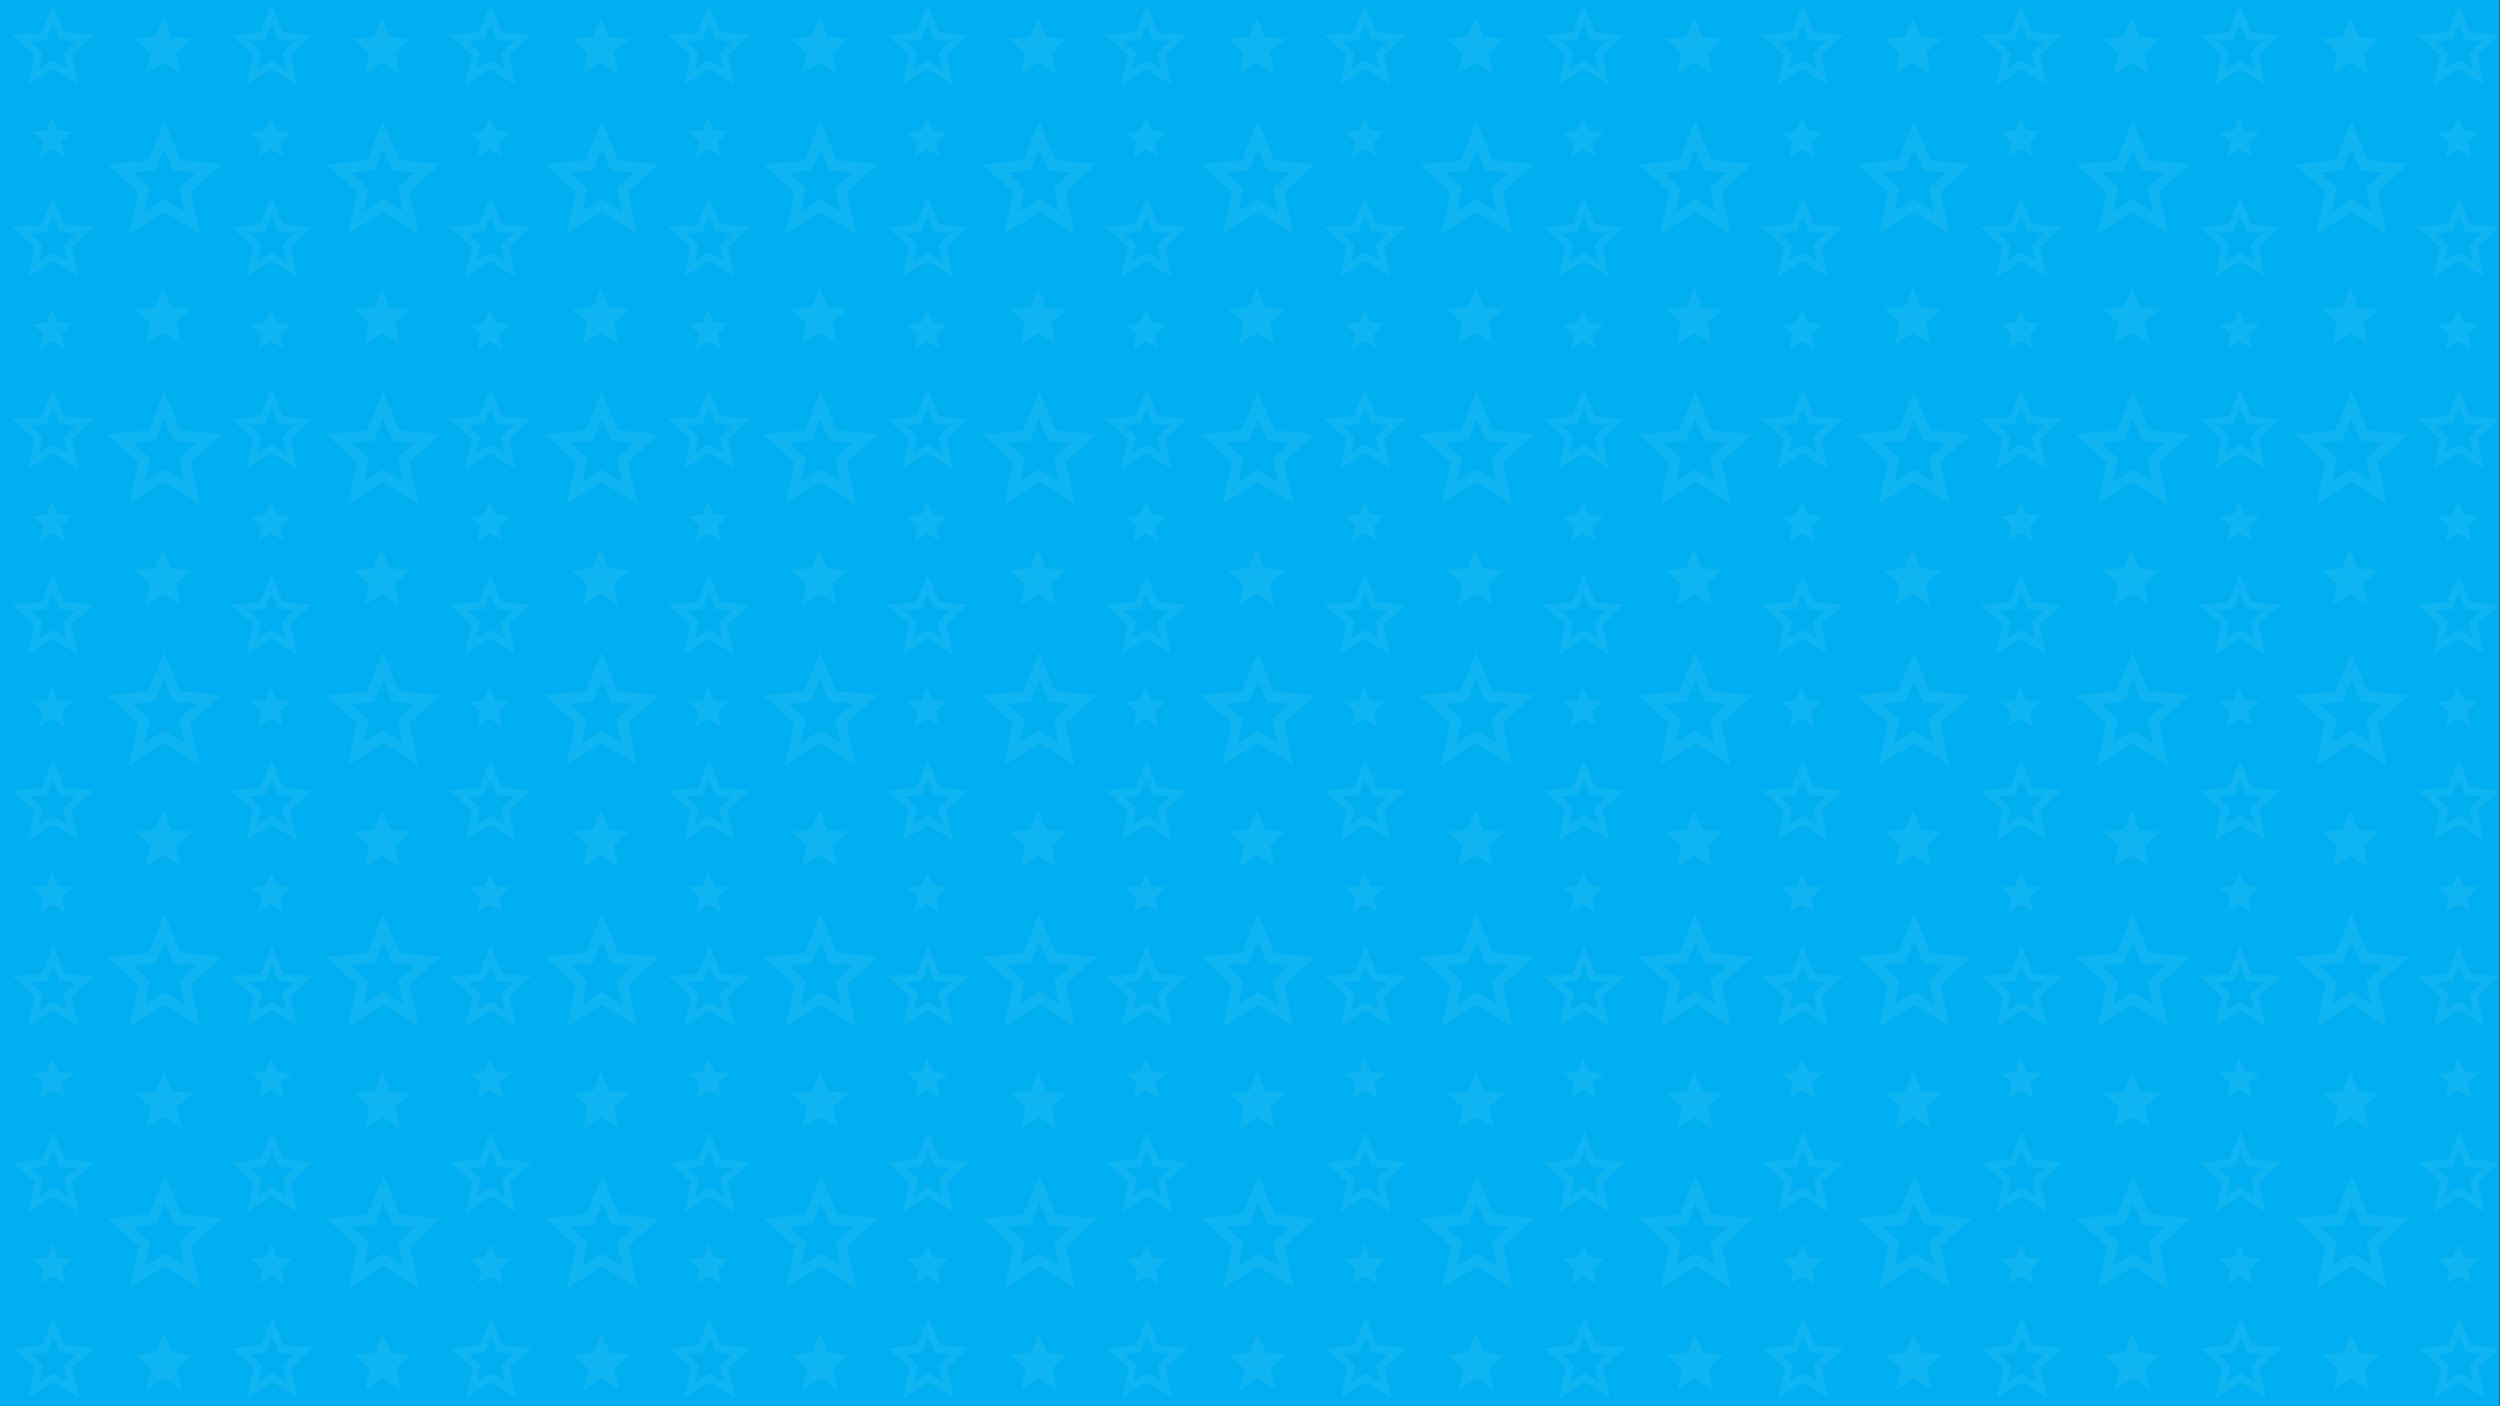 <svg id="Layer_1" data-name="Layer 1" xmlns="http://www.w3.org/2000/svg" viewBox="0 0 1600 900"><rect x="0" y="0" width="1600" height="900" fill="#333333" stroke="none"/><defs><style>.cls-1{fill:#00aff2;}.cls-2{opacity:0.06;}.cls-3{fill:#fff;}</style></defs><g id="BG_1" data-name="BG 1"><rect class="cls-1" width="1599.64" height="900"/><g id="BG_texture" data-name="BG texture" class="cls-2"><polygon class="cls-3" points="104.59 547.57 115.91 554.57 112.97 541.23 122.88 532.21 109.75 530.99 104.55 518.41 99.38 531 86.26 532.25 96.19 541.25 93.28 554.6 104.59 547.57"/><path class="cls-3" d="M33.94,527.73,50,537.67l-4.17-18.95,14.08-12.83-18.65-1.73L33.9,486.29l-7.35,17.89L7.9,506,22,518.75l-4.13,19Zm-14.51-17.9,10.39-1,4.09-10L38,508.83l10.38,1-7.84,7.14L42.9,527.5l-9-5.54L25,527.52,27.29,517Z"/><polygon class="cls-3" points="104.75 685.77 99.58 698.36 86.46 699.61 96.39 708.61 93.48 721.96 104.78 714.93 116.11 721.93 113.17 708.59 123.07 699.57 109.95 698.35 104.75 685.77"/><path class="cls-3" d="M34.08,646.65l16.09,10-4.17-19,14.07-12.82-18.65-1.74L34,605.22,26.68,623.1,8,624.88l14.11,12.79-4.14,19ZM19.57,628.76l10.39-1,4.09-10,4.12,10,10.38,1-7.84,7.14L43,646.42l-9-5.54-8.95,5.56,2.3-10.56Z"/><path class="cls-3" d="M115.7,609.85l-10.4-25.14L95,609.88l-26.24,2.5,19.85,18-5.81,26.69L105.37,643,128,657l-5.88-26.68L142,612.29Zm-1,18L118,642.7l-12.61-7.8-12.59,7.83L96,627.86,85,617.84l14.61-1.4,5.76-14,5.8,14,14.61,1.36Z"/><polygon class="cls-3" points="33.53 578.83 41.57 583.8 39.48 574.32 46.52 567.91 37.2 567.04 33.5 558.11 29.83 567.05 20.5 567.94 27.56 574.34 25.49 583.82 33.53 578.83"/><polygon class="cls-3" points="112.78 373.87 122.68 364.85 109.56 363.63 104.36 351.06 99.19 363.64 86.07 364.89 96 373.89 93.09 387.24 104.39 380.21 115.72 387.21 112.78 373.87"/><path class="cls-3" d="M33.8,408.81l16.1,9.94-4.18-19L59.8,387l-18.65-1.73-7.39-17.87-7.35,17.89L7.76,387l14.11,12.78-4.13,19Zm-14.51-17.9,10.39-1,4.09-10,4.12,10,10.38,1L40.43,398l2.33,10.55-9-5.53-8.95,5.56L27.15,398Z"/><path class="cls-3" d="M127.82,489.66,121.94,463l19.81-18.05-26.24-2.44-10.4-25.14L94.77,442.52,68.53,445l19.85,18-5.82,26.69,22.62-14Zm-32-29.16-11.06-10,14.62-1.4,5.76-14,5.79,14,14.62,1.36-11,10.05,3.28,14.86-12.61-7.8-12.6,7.83Z"/><polygon class="cls-3" points="33.39 459.9 41.43 464.88 39.34 455.4 46.38 448.99 37.06 448.12 33.36 439.19 29.69 448.13 20.37 449.02 27.42 455.41 25.35 464.9 33.39 459.9"/><path class="cls-3" d="M34.31,843.06,27,861,8.32,862.73l14.1,12.79-4.13,19,16.07-10,16.09,9.94-4.18-19,14.08-12.83L41.7,860.93Zm14.52,23.51L41,873.71l2.33,10.56-9-5.54-9,5.56,2.31-10.56-7.86-7.12,10.38-1,4.1-10,4.11,10Z"/><polygon class="cls-3" points="104.94 853.13 99.77 865.72 86.65 866.97 96.58 875.97 93.67 889.32 104.98 882.29 116.3 889.29 113.36 875.95 123.27 866.93 110.14 865.71 104.94 853.13"/><path class="cls-3" d="M46.13,756.56l14.08-12.82L41.56,742l-7.39-17.87L26.82,742,8.18,743.81l14.11,12.78-4.14,19,16.07-10,16.09,9.94Zm-11.92,3.25-8.94,5.56,2.3-10.57-7.86-7.12,10.38-1,4.1-10,4.11,9.95,10.39,1-7.84,7.14,2.33,10.55Z"/><polygon class="cls-3" points="33.78 795.96 30.11 804.9 20.78 805.79 27.84 812.18 25.77 821.67 33.8 816.67 41.85 821.65 39.76 812.17 46.8 805.76 37.47 804.89 33.78 795.96"/><path class="cls-3" d="M105.5,752.07,95.16,777.24l-26.24,2.5,19.85,18L83,824.43l22.62-14,22.64,14-5.88-26.68,19.81-18.05-26.24-2.44Zm20.43,33.08-11,10.05,3.28,14.86-12.61-7.8L93,810.09l3.24-14.87-11.06-10,14.62-1.4,5.76-14,5.79,14Z"/><polygon class="cls-3" points="33.66 697.75 41.71 702.72 39.62 693.25 46.66 686.83 37.34 685.97 33.64 677.03 29.97 685.98 20.64 686.87 27.7 693.26 25.63 702.74 33.66 697.75"/><polygon class="cls-3" points="99.33 196.51 86.21 197.77 96.14 206.76 93.23 220.11 104.54 213.09 115.86 220.08 112.92 206.74 122.83 197.72 109.7 196.5 104.5 183.93 99.33 196.51"/><path class="cls-3" d="M33.91,290.05,50,300l-4.18-19L59.9,268.21l-18.65-1.73-7.39-17.87L26.51,266.5,7.86,268.28,22,281.06l-4.13,19ZM19.4,272.15l10.38-1,4.09-10L38,271.15l10.39,1-7.84,7.14,2.32,10.56-9-5.54L25,289.84l2.3-10.56Z"/><path class="cls-3" d="M128,322.53l-5.87-26.68L141.9,277.8l-26.25-2.43-10.4-25.15L94.91,275.39,68.67,277.9l19.85,18-5.81,26.7,22.61-14.06ZM96,293.37l-11-10L99.51,282l5.76-14,5.79,14,14.62,1.36-11,10.05,3.27,14.86-12.61-7.8-12.59,7.83Z"/><polygon class="cls-3" points="33.49 341.15 41.53 346.12 39.45 336.64 46.48 330.23 37.16 329.36 33.47 320.43 29.79 329.37 20.47 330.26 27.52 336.65 25.45 346.14 33.49 341.15"/><polygon class="cls-3" points="99.33 23.57 86.21 24.83 96.14 33.82 93.23 47.17 104.54 40.15 115.86 47.14 112.92 33.8 122.83 24.78 109.7 23.56 104.5 10.99 99.33 23.57"/><path class="cls-3" d="M33.91,167.16,50,177.1l-4.18-18.95L59.9,145.32l-18.65-1.73-7.39-17.87-7.35,17.89L7.86,145.39,22,158.18l-4.13,19ZM19.4,149.27l10.38-1,4.09-10L38,148.26l10.39,1-7.84,7.14,2.32,10.56-9-5.54L25,167l2.3-10.56Z"/><path class="cls-3" d="M128,149.59l-5.87-26.68,19.81-18-26.25-2.43-10.4-25.15L94.91,102.45,68.67,105l19.85,18-5.81,26.7,22.61-14.05ZM96,120.43l-11-10L99.51,109l5.76-14,5.79,14,14.62,1.36-11,10,3.27,14.86-12.61-7.8L92.72,135.3Z"/><polygon class="cls-3" points="33.49 218.26 41.53 223.23 39.45 213.75 46.48 207.34 37.16 206.47 33.47 197.54 29.79 206.48 20.47 207.37 27.52 213.77 25.45 223.25 33.49 218.26"/><path class="cls-3" d="M33.91,44.27,50,54.22l-4.18-19L59.9,22.44,41.25,20.7,33.86,2.83,26.51,20.72,7.86,22.5,22,35.29l-4.13,19ZM19.4,26.38l10.38-1,4.09-10,4.12,10,10.39,1-7.84,7.14L42.86,44l-9-5.54L25,44.06l2.3-10.56Z"/><polygon class="cls-3" points="33.49 95.37 41.53 100.34 39.45 90.86 46.48 84.45 37.16 83.59 33.47 74.65 29.79 83.6 20.47 84.48 27.52 90.88 25.45 100.36 33.49 95.37"/><polygon class="cls-3" points="244.56 547.57 255.88 554.57 252.94 541.23 262.85 532.21 249.72 530.99 244.52 518.41 239.35 531 226.23 532.25 236.16 541.25 233.25 554.6 244.56 547.57"/><path class="cls-3" d="M173.91,527.73,190,537.67l-4.17-18.95,14.07-12.83-18.65-1.73-7.39-17.87-7.35,17.89L147.87,506,162,518.75l-4.14,19Zm-14.51-17.9,10.39-1,4.09-10,4.11,9.95,10.39,1-7.84,7.14,2.33,10.56-9-5.54L165,527.52l2.3-10.56Z"/><polygon class="cls-3" points="244.72 685.77 239.55 698.36 226.43 699.61 236.35 708.61 233.44 721.96 244.75 714.93 256.07 721.93 253.13 708.59 263.04 699.57 249.92 698.35 244.72 685.77"/><path class="cls-3" d="M174.05,646.65l16.09,10-4.18-19L200,624.82l-18.65-1.74L174,605.22l-7.35,17.88L148,624.88l14.11,12.79-4.14,19Zm-14.51-17.89,10.38-1,4.1-10,4.11,10,10.39,1-7.84,7.14L183,646.42l-9-5.54-8.95,5.56,2.31-10.56Z"/><path class="cls-3" d="M255.67,609.85l-10.4-25.14-10.34,25.17-26.24,2.5,19.85,18-5.81,26.69L245.34,643,268,657l-5.87-26.68,19.81-18.05Zm-1,18,3.27,14.86-12.61-7.8-12.59,7.83L236,627.86l-11.05-10,14.61-1.4,5.76-14,5.79,14,14.62,1.36Z"/><polygon class="cls-3" points="173.49 578.83 181.54 583.8 179.45 574.32 186.49 567.91 177.16 567.04 173.47 558.11 169.79 567.05 160.47 567.94 167.53 574.34 165.46 583.82 173.49 578.83"/><polygon class="cls-3" points="252.74 373.87 262.65 364.85 249.53 363.63 244.33 351.06 239.16 363.64 226.04 364.89 235.96 373.89 233.06 387.24 244.36 380.21 255.68 387.21 252.74 373.87"/><path class="cls-3" d="M173.77,408.81l16.09,9.94-4.17-19L199.76,387l-18.64-1.73-7.4-17.87-7.34,17.89L147.73,387l14.11,12.78-4.13,19Zm-14.51-17.9,10.39-1,4.09-10,4.12,10,10.38,1L180.4,398l2.33,10.55-9-5.53-9,5.56,2.3-10.57Z"/><path class="cls-3" d="M267.79,489.66,261.91,463l19.81-18.05-26.24-2.44-10.4-25.14-10.35,25.17L208.49,445l19.86,18-5.82,26.69,22.61-14Zm-32-29.16-11.06-10,14.62-1.4,5.76-14,5.79,14,14.62,1.36-11,10.05,3.28,14.86-12.62-7.8-12.59,7.83Z"/><polygon class="cls-3" points="173.35 459.9 181.4 464.88 179.31 455.4 186.35 448.99 177.03 448.12 173.33 439.19 169.66 448.13 160.33 449.02 167.39 455.41 165.32 464.9 173.35 459.9"/><path class="cls-3" d="M174.28,843.06,166.93,861l-18.65,1.78,14.11,12.79-4.13,19,16.07-10,16.09,9.94-4.18-19,14.08-12.83-18.65-1.73Zm14.52,23.51L181,873.71l2.32,10.56-9-5.54-8.95,5.56,2.3-10.56-7.85-7.12,10.38-1,4.09-10,4.12,10Z"/><polygon class="cls-3" points="244.91 853.13 239.74 865.72 226.62 866.97 236.55 875.97 233.64 889.32 244.95 882.29 256.27 889.29 253.33 875.95 263.24 866.93 250.11 865.71 244.91 853.13"/><path class="cls-3" d="M186.1,756.56l14.08-12.82L181.53,742l-7.39-17.87L166.79,742l-18.64,1.78,14.1,12.78-4.13,19,16.07-10,16.09,9.94Zm-11.92,3.25-9,5.56,2.3-10.57-7.85-7.12,10.38-1,4.1-10,4.11,9.95,10.39,1-7.84,7.14,2.32,10.55Z"/><polygon class="cls-3" points="173.75 795.96 170.07 804.9 160.75 805.79 167.8 812.18 165.74 821.67 173.77 816.67 181.82 821.65 179.73 812.17 186.77 805.76 177.44 804.89 173.75 795.96"/><path class="cls-3" d="M245.47,752.07l-10.35,25.17-26.24,2.5,19.86,18-5.82,26.69,22.61-14,22.65,14L262.3,797.7l19.81-18.05-26.24-2.44Zm20.43,33.08-11,10.05,3.28,14.86-12.62-7.8-12.59,7.83,3.24-14.87-11.06-10,14.62-1.4,5.76-14,5.79,14Z"/><polygon class="cls-3" points="173.63 697.75 181.68 702.72 179.59 693.25 186.63 686.83 177.3 685.97 173.61 677.03 169.93 685.98 160.61 686.87 167.66 693.26 165.6 702.74 173.63 697.75"/><polygon class="cls-3" points="239.3 196.51 226.18 197.77 236.11 206.76 233.2 220.11 244.5 213.09 255.83 220.08 252.89 206.74 262.79 197.72 249.67 196.5 244.47 183.93 239.3 196.51"/><path class="cls-3" d="M173.87,290.05,190,300l-4.18-19,14.08-12.82-18.65-1.73-7.39-17.87-7.35,17.89-18.65,1.78,14.11,12.78-4.13,19Zm-14.51-17.9,10.39-1,4.09-10,4.12,9.95,10.38,1-7.84,7.14,2.33,10.56-9-5.54-9,5.56,2.3-10.56Z"/><path class="cls-3" d="M267.93,322.53l-5.88-26.68,19.81-18.05-26.24-2.43-10.4-25.15-10.34,25.17-26.24,2.51,19.85,18-5.82,26.7,22.62-14.06Zm-32-29.16-11.06-10L239.48,282l5.76-14,5.79,14,14.62,1.36-11,10.05,3.27,14.86-12.61-7.8-12.6,7.83Z"/><polygon class="cls-3" points="173.46 341.15 181.5 346.12 179.41 336.64 186.45 330.23 177.13 329.36 173.43 320.43 169.76 329.37 160.44 330.26 167.49 336.65 165.42 346.14 173.46 341.15"/><polygon class="cls-3" points="239.3 23.57 226.18 24.83 236.11 33.82 233.2 47.17 244.5 40.15 255.83 47.14 252.89 33.8 262.79 24.78 249.67 23.56 244.47 10.99 239.3 23.57"/><path class="cls-3" d="M173.87,167.16,190,177.1l-4.18-18.95,14.08-12.83-18.65-1.73-7.39-17.87-7.35,17.89-18.65,1.78,14.11,12.79-4.13,19Zm-14.51-17.89,10.39-1,4.09-10,4.12,9.95,10.38,1-7.84,7.14,2.33,10.56-9-5.54-9,5.56,2.3-10.56Z"/><path class="cls-3" d="M267.93,149.59l-5.88-26.68,19.81-18-26.24-2.43-10.4-25.15-10.34,25.17L208.64,105l19.85,18-5.82,26.7,22.62-14.05Zm-32-29.16-11.06-10L239.48,109l5.76-14L251,109l14.62,1.36-11,10,3.27,14.86-12.61-7.8-12.6,7.83Z"/><polygon class="cls-3" points="173.46 218.26 181.5 223.23 179.41 213.75 186.45 207.34 177.13 206.47 173.43 197.54 169.76 206.48 160.44 207.37 167.49 213.77 165.42 223.25 173.46 218.26"/><path class="cls-3" d="M173.87,44.27,190,54.22l-4.18-19,14.08-12.82L181.22,20.7,173.83,2.83l-7.35,17.89L147.83,22.5l14.11,12.79-4.13,19ZM159.36,26.38l10.39-1,4.09-10,4.12,10,10.38,1-7.84,7.14L182.83,44l-9-5.54-9,5.56,2.3-10.56Z"/><polygon class="cls-3" points="173.46 95.37 181.5 100.34 179.41 90.86 186.45 84.45 177.13 83.59 173.43 74.65 169.76 83.6 160.44 84.48 167.49 90.88 165.42 100.36 173.46 95.37"/><polygon class="cls-3" points="384.52 547.57 395.85 554.57 392.91 541.23 402.81 532.21 389.69 530.99 384.49 518.41 379.32 531 366.2 532.25 376.13 541.25 373.22 554.6 384.52 547.57"/><path class="cls-3" d="M313.88,527.73,330,537.67l-4.18-18.95,14.08-12.83-18.65-1.73-7.39-17.87-7.35,17.89L287.84,506l14.1,12.79-4.13,19Zm-14.51-17.9,10.38-1,4.1-10,4.11,9.95,10.39,1-7.84,7.14,2.33,10.56-9-5.54-8.95,5.56L307.23,517Z"/><polygon class="cls-3" points="384.69 685.77 379.51 698.36 366.39 699.61 376.32 708.61 373.41 721.96 384.72 714.93 396.04 721.93 393.1 708.59 403.01 699.57 389.89 698.35 384.69 685.77"/><path class="cls-3" d="M314,646.65l16.09,10-4.18-19L340,624.82l-18.65-1.74L314,605.22l-7.35,17.88L288,624.88l14.1,12.79-4.13,19Zm-14.51-17.89,10.38-1,4.09-10,4.12,10,10.39,1-7.84,7.14L323,646.42l-9-5.54-8.95,5.56,2.3-10.56Z"/><path class="cls-3" d="M395.64,609.85l-10.4-25.14L374.9,609.88l-26.24,2.5,19.85,18-5.82,26.69L385.31,643,408,657l-5.88-26.68,19.81-18.05Zm-1,18,3.27,14.86-12.61-7.8-12.6,7.83,3.24-14.87-11.05-10,14.61-1.4,5.76-14,5.79,14,14.62,1.36Z"/><polygon class="cls-3" points="313.46 578.83 321.51 583.8 319.42 574.32 326.46 567.91 317.13 567.04 313.44 558.11 309.76 567.05 300.44 567.94 307.5 574.34 305.43 583.82 313.46 578.83"/><polygon class="cls-3" points="392.71 373.87 402.62 364.85 389.5 363.63 384.3 351.06 379.12 363.64 366 364.89 375.93 373.89 373.02 387.24 384.33 380.21 395.65 387.21 392.71 373.87"/><path class="cls-3" d="M313.74,408.81l16.09,9.94-4.18-19L339.73,387l-18.65-1.73-7.39-17.87-7.35,17.89L287.7,387l14.11,12.78-4.14,19Zm-14.51-17.9,10.38-1,4.1-10,4.11,10,10.39,1L320.37,398l2.33,10.55-9-5.53-8.94,5.56,2.3-10.57Z"/><path class="cls-3" d="M407.76,489.66,401.88,463l19.81-18.05-26.25-2.44L385,417.35,374.7,442.52,348.46,445l19.86,18-5.82,26.69,22.61-14Zm-32-29.16-11.06-10,14.61-1.4,5.76-14,5.8,14,14.61,1.36-11,10.05,3.28,14.86-12.62-7.8-12.59,7.83Z"/><polygon class="cls-3" points="313.32 459.9 321.37 464.88 319.28 455.4 326.32 448.99 317 448.12 313.3 439.19 309.63 448.13 300.3 449.02 307.36 455.41 305.29 464.9 313.32 459.9"/><path class="cls-3" d="M314.25,843.06,306.9,861l-18.65,1.78,14.11,12.79-4.13,19,16.07-10,16.09,9.94-4.18-19,14.08-12.83-18.65-1.73Zm14.52,23.51-7.85,7.14,2.33,10.56-9-5.54-9,5.56,2.3-10.56-7.86-7.12,10.39-1,4.09-10,4.12,10Z"/><polygon class="cls-3" points="384.88 853.13 379.71 865.72 366.59 866.97 376.52 875.97 373.61 889.32 384.92 882.29 396.24 889.29 393.3 875.95 403.2 866.93 390.08 865.71 384.88 853.13"/><path class="cls-3" d="M326.07,756.56l14.08-12.82L321.5,742l-7.39-17.87L306.76,742l-18.65,1.78,14.11,12.78-4.13,19,16.07-10,16.09,9.94Zm-11.92,3.25-8.95,5.56,2.3-10.57-7.85-7.12,10.38-1,4.09-10,4.12,9.95,10.39,1-7.84,7.14,2.32,10.55Z"/><polygon class="cls-3" points="313.71 795.96 310.04 804.9 300.72 805.79 307.77 812.18 305.7 821.67 313.74 816.67 321.79 821.65 319.7 812.17 326.74 805.76 317.41 804.89 313.71 795.96"/><path class="cls-3" d="M385.43,752.07l-10.34,25.17-26.24,2.5,19.86,18-5.82,26.69,22.61-14,22.65,14-5.88-26.68,19.81-18.05-26.25-2.44Zm20.44,33.08-11,10.05,3.28,14.86-12.62-7.8-12.59,7.83,3.24-14.87-11.06-10,14.62-1.4,5.75-14,5.8,14Z"/><polygon class="cls-3" points="313.6 697.75 321.65 702.72 319.56 693.25 326.6 686.83 317.27 685.97 313.58 677.03 309.9 685.98 300.58 686.87 307.63 693.26 305.57 702.74 313.6 697.75"/><polygon class="cls-3" points="379.27 196.51 366.15 197.77 376.07 206.76 373.17 220.11 384.47 213.09 395.8 220.08 392.86 206.74 402.76 197.72 389.64 196.5 384.44 183.93 379.27 196.51"/><path class="cls-3" d="M313.84,290.05,329.93,300l-4.17-19,14.07-12.82-18.65-1.73-7.39-17.87-7.34,17.89-18.65,1.78,14.11,12.78-4.14,19Zm-14.51-17.9,10.39-1,4.09-10,4.12,9.95,10.38,1-7.84,7.14,2.33,10.56-9-5.54-8.95,5.56,2.3-10.56Z"/><path class="cls-3" d="M407.9,322.53,402,295.85l19.81-18.05-26.24-2.43-10.4-25.15-10.35,25.17-26.23,2.51,19.85,18-5.82,26.7,22.61-14.06Zm-32-29.16-11.06-10L379.45,282l5.76-14,5.79,14,14.62,1.36-11,10.05,3.28,14.86-12.61-7.8-12.6,7.83Z"/><polygon class="cls-3" points="313.43 341.15 321.47 346.12 319.38 336.64 326.42 330.23 317.1 329.36 313.4 320.43 309.73 329.37 300.4 330.26 307.46 336.65 305.39 346.14 313.43 341.15"/><polygon class="cls-3" points="379.27 23.57 366.15 24.83 376.07 33.82 373.17 47.17 384.47 40.15 395.8 47.14 392.86 33.8 402.76 24.78 389.64 23.56 384.44 10.99 379.27 23.57"/><path class="cls-3" d="M313.84,167.16l16.09,9.94-4.17-18.95,14.07-12.83-18.65-1.73-7.39-17.87-7.34,17.89-18.65,1.78,14.11,12.79-4.14,19Zm-14.51-17.89,10.39-1,4.09-10,4.12,9.95,10.38,1-7.84,7.14,2.33,10.56-9-5.54L304.89,167l2.3-10.56Z"/><path class="cls-3" d="M407.9,149.59,402,122.91l19.81-18-26.24-2.43-10.4-25.15-10.35,25.17L348.61,105l19.85,18-5.82,26.7,22.61-14.05Zm-32-29.16-11.06-10L379.45,109l5.76-14L391,109l14.62,1.36-11,10,3.28,14.86-12.61-7.8-12.6,7.83Z"/><polygon class="cls-3" points="313.43 218.26 321.47 223.23 319.38 213.75 326.42 207.34 317.1 206.47 313.4 197.54 309.73 206.48 300.4 207.37 307.46 213.77 305.39 223.25 313.43 218.26"/><path class="cls-3" d="M313.84,44.27l16.09,9.95-4.17-19,14.07-12.82L321.18,20.7,313.79,2.83l-7.34,17.89L287.8,22.5l14.11,12.79-4.14,19ZM299.33,26.38l10.39-1,4.09-10,4.12,10,10.38,1-7.84,7.14L322.8,44l-9-5.54-8.95,5.56,2.3-10.56Z"/><polygon class="cls-3" points="313.43 95.37 321.47 100.34 319.38 90.86 326.42 84.45 317.1 83.59 313.4 74.65 309.73 83.6 300.4 84.48 307.46 90.88 305.39 100.36 313.43 95.37"/><polygon class="cls-3" points="524.49 547.57 535.82 554.57 532.88 541.23 542.78 532.21 529.66 530.99 524.46 518.41 519.29 531 506.17 532.25 516.09 541.25 513.19 554.6 524.49 547.57"/><path class="cls-3" d="M453.85,527.73l16.09,9.94-4.18-18.95,14.08-12.83-18.65-1.73-7.39-17.87-7.35,17.89L427.81,506l14.1,12.79-4.13,19Zm-14.51-17.9,10.38-1,4.09-10,4.12,9.95,10.39,1-7.84,7.14,2.32,10.56-9-5.54-8.95,5.56,2.3-10.56Z"/><polygon class="cls-3" points="524.65 685.77 519.48 698.36 506.36 699.61 516.29 708.61 513.38 721.96 524.69 714.93 536.01 721.93 533.07 708.59 542.98 699.57 529.85 698.35 524.65 685.77"/><path class="cls-3" d="M454,646.65l16.09,10-4.18-19L480,624.82l-18.65-1.74-7.39-17.86-7.35,17.88-18.65,1.78,14.11,12.79-4.13,19Zm-14.52-17.89,10.39-1,4.09-10,4.12,10,10.39,1-7.84,7.14,2.32,10.56-9-5.54-9,5.56,2.3-10.56Z"/><path class="cls-3" d="M535.61,609.85l-10.4-25.14-10.34,25.17-26.24,2.5,19.85,18-5.82,26.69L525.28,643l22.64,14L542,630.34l19.81-18.05Zm-1,18,3.28,14.86-12.61-7.8-12.6,7.83,3.24-14.87-11.06-10,14.62-1.4,5.76-14,5.79,14,14.62,1.36Z"/><polygon class="cls-3" points="453.43 578.83 461.48 583.8 459.39 574.32 466.43 567.91 457.1 567.04 453.41 558.11 449.73 567.05 440.41 567.94 447.46 574.34 445.4 583.82 453.43 578.83"/><polygon class="cls-3" points="532.68 373.87 542.59 364.85 529.46 363.63 524.26 351.06 519.09 363.64 505.97 364.89 515.9 373.89 512.99 387.24 524.3 380.21 535.62 387.21 532.68 373.87"/><path class="cls-3" d="M453.71,408.81l16.09,9.94-4.18-19L479.7,387l-18.65-1.73-7.39-17.87-7.35,17.89L427.67,387l14.1,12.78-4.13,19Zm-14.51-17.9,10.38-1,4.1-10,4.11,10,10.39,1L460.34,398l2.32,10.55-9-5.53-8.95,5.56,2.3-10.57Z"/><path class="cls-3" d="M547.72,489.66,541.85,463l19.81-18.05-26.25-2.44L525,417.35l-10.34,25.17L488.43,445l19.85,18-5.81,26.69,22.61-14Zm-32-29.16-11.06-10,14.61-1.4,5.76-14,5.8,14,14.61,1.36-11,10.05,3.27,14.86-12.61-7.8-12.59,7.83Z"/><polygon class="cls-3" points="453.29 459.9 461.34 464.88 459.25 455.4 466.29 448.99 456.96 448.12 453.27 439.19 449.59 448.13 440.27 449.02 447.32 455.41 445.26 464.9 453.29 459.9"/><path class="cls-3" d="M454.22,843.06,446.87,861l-18.65,1.78,14.11,12.79-4.13,19,16.06-10,16.09,9.94-4.17-19,14.08-12.83-18.65-1.73Zm14.51,23.51-7.84,7.14,2.33,10.56-9-5.54-8.95,5.56,2.3-10.56-7.86-7.12,10.39-1,4.09-10,4.12,10Z"/><polygon class="cls-3" points="524.85 853.13 519.68 865.72 506.56 866.97 516.49 875.97 513.58 889.32 524.88 882.29 536.21 889.29 533.27 875.95 543.17 866.93 530.05 865.71 524.85 853.13"/><path class="cls-3" d="M466,756.56l14.08-12.82L461.47,742l-7.39-17.87L446.73,742l-18.65,1.78,14.11,12.78-4.13,19,16.07-10,16.09,9.94Zm-11.92,3.25-8.95,5.56,2.3-10.57-7.86-7.12,10.39-1,4.09-10,4.12,9.95,10.38,1-7.84,7.14,2.33,10.55Z"/><polygon class="cls-3" points="453.68 795.96 450.01 804.9 440.69 805.79 447.74 812.18 445.67 821.67 453.71 816.67 461.75 821.65 459.67 812.17 466.7 805.76 457.38 804.89 453.68 795.96"/><path class="cls-3" d="M525.4,752.07l-10.34,25.17-26.24,2.5,19.85,18-5.81,26.69,22.61-14,22.65,14-5.88-26.68,19.81-18.05-26.25-2.44Zm20.43,33.08-11,10.05,3.27,14.86-12.61-7.8-12.59,7.83,3.24-14.87-11.06-10,14.61-1.4,5.76-14,5.8,14Z"/><polygon class="cls-3" points="453.57 697.75 461.61 702.72 459.53 693.25 466.56 686.83 457.24 685.97 453.55 677.03 449.87 685.98 440.55 686.87 447.6 693.26 445.54 702.74 453.57 697.75"/><polygon class="cls-3" points="519.24 196.51 506.12 197.77 516.04 206.76 513.13 220.11 524.44 213.09 535.76 220.08 532.82 206.74 542.73 197.72 529.61 196.5 524.41 183.93 519.24 196.51"/><path class="cls-3" d="M453.81,290.05,469.9,300l-4.18-19,14.08-12.82-18.65-1.73-7.39-17.87-7.35,17.89-18.64,1.78,14.11,12.78-4.14,19Zm-14.51-17.9,10.38-1,4.1-10,4.11,9.95,10.39,1-7.84,7.14,2.33,10.56-9-5.54-8.94,5.56,2.3-10.56Z"/><path class="cls-3" d="M547.87,322.53,542,295.85,561.8,277.8l-26.24-2.43-10.4-25.15-10.35,25.17-26.24,2.51,19.86,18-5.82,26.7,22.61-14.06Zm-32-29.16-11.06-10L519.42,282l5.76-14,5.79,14,14.62,1.36-11,10.05,3.28,14.86-12.62-7.8-12.59,7.83Z"/><polygon class="cls-3" points="453.39 341.15 461.44 346.12 459.35 336.64 466.39 330.23 457.06 329.36 453.37 320.43 449.69 329.37 440.37 330.26 447.43 336.65 445.36 346.14 453.39 341.15"/><polygon class="cls-3" points="519.24 23.57 506.12 24.83 516.04 33.82 513.13 47.17 524.44 40.15 535.76 47.14 532.82 33.8 542.73 24.78 529.61 23.56 524.41 10.99 519.24 23.57"/><path class="cls-3" d="M453.81,167.16l16.09,9.94-4.18-18.95,14.08-12.83-18.65-1.73-7.39-17.87-7.35,17.89-18.64,1.78,14.11,12.79-4.14,19ZM439.3,149.27l10.38-1,4.1-10,4.11,9.95,10.39,1-7.84,7.14,2.33,10.56-9-5.54L444.86,167l2.3-10.56Z"/><path class="cls-3" d="M547.87,149.59,542,122.91l19.81-18-26.24-2.43-10.4-25.15-10.35,25.17L488.57,105l19.86,18-5.82,26.7,22.61-14.05Zm-32-29.16-11.06-10L519.42,109l5.76-14L531,109l14.62,1.36-11,10,3.28,14.86-12.62-7.8-12.59,7.83Z"/><polygon class="cls-3" points="453.39 218.26 461.44 223.23 459.35 213.75 466.39 207.34 457.06 206.47 453.37 197.54 449.69 206.48 440.37 207.37 447.43 213.77 445.36 223.25 453.39 218.26"/><path class="cls-3" d="M453.81,44.27l16.09,9.95-4.18-19L479.8,22.44,461.15,20.7,453.76,2.83l-7.35,17.89L427.77,22.5l14.11,12.79-4.14,19ZM439.3,26.38l10.38-1,4.1-10,4.11,10,10.39,1-7.84,7.14L462.77,44l-9-5.54-8.94,5.56,2.3-10.56Z"/><polygon class="cls-3" points="453.39 95.37 461.44 100.34 459.35 90.86 466.39 84.45 457.06 83.59 453.37 74.65 449.69 83.6 440.37 84.48 447.43 90.88 445.36 100.36 453.39 95.37"/><polygon class="cls-3" points="664.46 547.57 675.78 554.57 672.84 541.23 682.75 532.21 669.63 530.99 664.43 518.41 659.25 531 646.14 532.25 656.06 541.25 653.15 554.6 664.46 547.57"/><path class="cls-3" d="M593.82,527.73l16.09,9.94-4.18-18.95,14.08-12.83-18.65-1.73-7.39-17.87-7.35,17.89L567.77,506l14.11,12.79-4.13,19Zm-14.52-17.9,10.39-1,4.09-10,4.12,9.95,10.39,1-7.85,7.14,2.33,10.56-9-5.54-8.95,5.56,2.3-10.56Z"/><polygon class="cls-3" points="664.62 685.77 659.45 698.36 646.33 699.61 656.26 708.61 653.35 721.96 664.66 714.93 675.98 721.93 673.04 708.59 682.95 699.57 669.82 698.35 664.62 685.77"/><path class="cls-3" d="M594,646.65l16.1,10-4.18-19L620,624.82l-18.65-1.74-7.39-17.86-7.35,17.88-18.65,1.78L582,637.67l-4.13,19Zm-14.51-17.89,10.39-1,4.09-10,4.12,10,10.38,1-7.84,7.14,2.33,10.56-9-5.54-9,5.56,2.3-10.56Z"/><path class="cls-3" d="M675.58,609.85l-10.4-25.14-10.35,25.17-26.24,2.5,19.86,18-5.82,26.69L665.24,643l22.65,14L682,630.34l19.81-18.05Zm-1,18,3.28,14.86-12.62-7.8-12.59,7.83,3.24-14.87-11.06-10,14.62-1.4,5.76-14,5.79,14,14.62,1.36Z"/><polygon class="cls-3" points="593.4 578.83 601.44 583.8 599.36 574.32 606.39 567.91 597.07 567.04 593.37 558.11 589.7 567.05 580.38 567.94 587.43 574.34 585.36 583.82 593.4 578.83"/><polygon class="cls-3" points="672.65 373.87 682.55 364.85 669.43 363.63 664.23 351.06 659.06 363.64 645.94 364.89 655.87 373.89 652.96 387.24 664.26 380.21 675.59 387.21 672.65 373.87"/><path class="cls-3" d="M593.68,408.81l16.09,9.94-4.18-19L619.67,387,601,385.24l-7.39-17.87-7.35,17.89L567.63,387l14.11,12.78-4.13,19Zm-14.51-17.9,10.38-1,4.09-10,4.12,10,10.39,1L600.31,398l2.32,10.55-9-5.53-8.95,5.56L587,398Z"/><path class="cls-3" d="M687.69,489.66,681.81,463l19.82-18.05-26.25-2.44L665,417.35l-10.34,25.17L628.4,445l19.85,18-5.81,26.69,22.61-14Zm-32-29.16-11-10,14.61-1.4,5.76-14,5.79,14,14.62,1.36-11,10.05,3.27,14.86L665,467.54l-12.59,7.83Z"/><polygon class="cls-3" points="593.26 459.9 601.3 464.88 599.22 455.4 606.25 448.99 596.93 448.12 593.24 439.19 589.56 448.13 580.24 449.02 587.29 455.41 585.23 464.9 593.26 459.9"/><path class="cls-3" d="M594.18,843.06,586.83,861l-18.64,1.78,14.11,12.79-4.14,19,16.07-10,16.09,9.94-4.17-19,14.07-12.83-18.65-1.73Zm14.52,23.51-7.84,7.14,2.33,10.56-9-5.54-9,5.56,2.3-10.56-7.86-7.12,10.39-1,4.09-10,4.11,10Z"/><polygon class="cls-3" points="664.82 853.13 659.65 865.72 646.53 866.97 656.45 875.97 653.54 889.32 664.85 882.29 676.17 889.29 673.23 875.95 683.14 866.93 670.02 865.71 664.82 853.13"/><path class="cls-3" d="M606,756.56l14.07-12.82L601.44,742,594,724.14,586.7,742l-18.65,1.78,14.11,12.78-4.13,19,16.06-10,16.09,9.94Zm-11.92,3.25-9,5.56,2.3-10.57-7.86-7.12,10.39-1,4.09-10,4.12,9.95,10.38,1-7.84,7.14,2.33,10.55Z"/><polygon class="cls-3" points="593.65 795.96 589.98 804.9 580.65 805.79 587.71 812.18 585.64 821.67 593.68 816.67 601.72 821.65 599.63 812.17 606.67 805.76 597.35 804.89 593.65 795.96"/><path class="cls-3" d="M665.37,752.07,655,777.24l-26.24,2.5,19.85,18-5.81,26.69,22.61-14,22.64,14L682.2,797.7,702,779.65l-26.25-2.44Zm20.43,33.08-11,10.05L678,810.06l-12.61-7.8-12.59,7.83,3.23-14.87L645,785.2l14.61-1.4,5.76-14,5.79,14Z"/><polygon class="cls-3" points="593.54 697.75 601.58 702.72 599.49 693.25 606.53 686.83 597.21 685.97 593.51 677.03 589.84 685.98 580.52 686.87 587.57 693.26 585.5 702.74 593.54 697.75"/><polygon class="cls-3" points="659.2 196.51 646.08 197.77 656.01 206.76 653.1 220.11 664.41 213.09 675.73 220.08 672.79 206.74 682.7 197.72 669.58 196.5 664.37 183.93 659.2 196.51"/><path class="cls-3" d="M593.78,290.05,609.87,300l-4.18-19,14.08-12.82-18.65-1.73-7.39-17.87-7.35,17.89-18.64,1.78,14.1,12.78-4.13,19Zm-14.51-17.9,10.38-1,4.1-10,4.11,9.95,10.39,1-7.84,7.14,2.32,10.56-9-5.54-8.95,5.56,2.3-10.56Z"/><path class="cls-3" d="M687.84,322.53,682,295.85l19.81-18.05-26.25-2.43-10.4-25.15-10.34,25.17-26.24,2.51,19.85,18-5.81,26.7,22.61-14.06Zm-32-29.16-11.06-10L659.38,282l5.76-14,5.8,14,14.61,1.36-11,10.05,3.27,14.86-12.61-7.8-12.59,7.83Z"/><polygon class="cls-3" points="593.36 341.15 601.41 346.12 599.32 336.64 606.36 330.23 597.03 329.36 593.34 320.43 589.66 329.37 580.34 330.26 587.39 336.65 585.33 346.14 593.36 341.15"/><polygon class="cls-3" points="659.2 23.57 646.08 24.83 656.01 33.82 653.1 47.17 664.41 40.15 675.73 47.14 672.79 33.8 682.7 24.78 669.58 23.56 664.37 10.99 659.2 23.57"/><path class="cls-3" d="M593.78,167.16l16.09,9.94-4.18-18.95,14.08-12.83-18.65-1.73-7.39-17.87-7.35,17.89-18.64,1.78,14.1,12.79-4.13,19Zm-14.51-17.89,10.38-1,4.1-10,4.11,9.95,10.39,1-7.84,7.14,2.32,10.56-9-5.54L584.82,167l2.3-10.56Z"/><path class="cls-3" d="M687.84,149.59,682,122.91l19.81-18-26.25-2.43-10.4-25.15-10.34,25.17L628.54,105l19.85,18-5.81,26.7,22.61-14.05Zm-32-29.16-11.06-10L659.38,109l5.76-14,5.8,14,14.61,1.36-11,10,3.27,14.86-12.61-7.8-12.59,7.83Z"/><polygon class="cls-3" points="593.36 218.26 601.41 223.23 599.32 213.75 606.36 207.34 597.03 206.47 593.34 197.54 589.66 206.48 580.34 207.37 587.39 213.77 585.33 223.25 593.36 218.26"/><path class="cls-3" d="M593.78,44.27l16.09,9.95-4.18-19,14.08-12.82L601.12,20.7,593.73,2.83l-7.35,17.89L567.74,22.5l14.1,12.79-4.13,19ZM579.27,26.38l10.38-1,4.1-10,4.11,10,10.39,1-7.84,7.14L602.73,44l-9-5.54-8.95,5.56,2.3-10.56Z"/><polygon class="cls-3" points="593.36 95.37 601.41 100.34 599.32 90.86 606.36 84.45 597.03 83.59 593.34 74.65 589.66 83.6 580.34 84.48 587.39 90.88 585.33 100.36 593.36 95.37"/><polygon class="cls-3" points="804.43 547.57 815.75 554.57 812.81 541.23 822.72 532.21 809.6 530.99 804.39 518.41 799.22 531 786.1 532.25 796.03 541.25 793.12 554.6 804.43 547.57"/><path class="cls-3" d="M733.78,527.73l16.1,9.94-4.18-18.95,14.08-12.83-18.65-1.73-7.39-17.87-7.35,17.89L707.74,506l14.11,12.79-4.13,19Zm-14.51-17.9,10.39-1,4.09-10,4.12,9.95,10.38,1-7.84,7.14,2.33,10.56-9-5.54-8.95,5.56,2.3-10.56Z"/><polygon class="cls-3" points="804.59 685.77 799.42 698.36 786.3 699.61 796.23 708.61 793.32 721.96 804.62 714.93 815.95 721.93 813.01 708.59 822.91 699.57 809.79 698.35 804.59 685.77"/><path class="cls-3" d="M733.92,646.65l16.09,10-4.17-19,14.07-12.82-18.65-1.74-7.39-17.86-7.34,17.88-18.65,1.78L722,637.67l-4.14,19Zm-14.51-17.89,10.39-1,4.09-10,4.12,10,10.38,1-7.84,7.14,2.33,10.56-9-5.54L725,646.44l2.3-10.56Z"/><path class="cls-3" d="M815.54,609.85l-10.4-25.14L794.8,609.88l-26.24,2.5,19.86,18-5.82,26.69L805.21,643l22.65,14L822,630.34l19.81-18.05Zm-1,18,3.27,14.86-12.61-7.8-12.59,7.83,3.24-14.87-11.06-10,14.61-1.4,5.76-14,5.8,14,14.61,1.36Z"/><polygon class="cls-3" points="733.37 578.83 741.41 583.8 739.32 574.32 746.36 567.91 737.04 567.04 733.34 558.11 729.67 567.05 720.35 567.94 727.4 574.34 725.33 583.82 733.37 578.83"/><polygon class="cls-3" points="812.62 373.87 822.52 364.85 809.4 363.63 804.2 351.06 799.03 363.64 785.91 364.89 795.84 373.89 792.93 387.24 804.23 380.21 815.56 387.21 812.62 373.87"/><path class="cls-3" d="M733.65,408.81l16.09,9.94-4.18-19L759.64,387,741,385.24l-7.39-17.87-7.35,17.89L707.6,387l14.11,12.78-4.13,19Zm-14.52-17.9,10.39-1,4.09-10,4.12,10,10.38,1L740.27,398l2.33,10.55-9-5.53-8.95,5.56L727,398Z"/><path class="cls-3" d="M827.66,489.66,821.78,463l19.81-18.05-26.24-2.44L805,417.35l-10.34,25.17L768.37,445l19.85,18-5.82,26.69,22.62-14Zm-32-29.16-11.06-10,14.62-1.4,5.76-14,5.79,14,14.62,1.36-11,10.05,3.28,14.86L805,467.54l-12.6,7.83Z"/><polygon class="cls-3" points="733.23 459.9 741.27 464.88 739.18 455.4 746.22 448.99 736.9 448.12 733.2 439.19 729.53 448.13 720.21 449.02 727.26 455.41 725.19 464.9 733.23 459.9"/><path class="cls-3" d="M734.15,843.06,726.8,861l-18.64,1.78,14.1,12.79-4.13,19,16.07-10,16.09,9.94-4.18-19,14.08-12.83-18.65-1.73Zm14.52,23.51-7.84,7.14,2.33,10.56-9-5.54-9,5.56,2.31-10.56-7.86-7.12,10.38-1,4.1-10,4.11,10Z"/><polygon class="cls-3" points="804.78 853.13 799.61 865.72 786.49 866.97 796.42 875.97 793.51 889.32 804.82 882.29 816.14 889.29 813.2 875.95 823.11 866.93 809.99 865.71 804.78 853.13"/><path class="cls-3" d="M746,756.56l14.07-12.82L741.4,742,734,724.14,726.66,742,708,743.81l14.11,12.78-4.14,19,16.07-10,16.09,9.94Zm-11.93,3.25-8.94,5.56,2.3-10.57-7.86-7.12,10.38-1,4.1-10,4.11,9.95,10.39,1-7.84,7.14L743,765.34Z"/><polygon class="cls-3" points="733.62 795.96 729.95 804.9 720.62 805.79 727.68 812.18 725.61 821.67 733.64 816.67 741.69 821.65 739.6 812.17 746.64 805.76 737.32 804.89 733.62 795.96"/><path class="cls-3" d="M805.34,752.07,795,777.24l-26.24,2.5,19.85,18-5.82,26.69,22.62-14,22.64,14-5.88-26.68L842,779.65l-26.24-2.44Zm20.43,33.08-11,10.05L818,810.06l-12.61-7.8-12.6,7.83L796,795.22,785,785.2l14.62-1.4,5.76-14,5.79,14Z"/><polygon class="cls-3" points="733.5 697.75 741.55 702.72 739.46 693.25 746.5 686.83 737.18 685.97 733.48 677.03 729.81 685.98 720.48 686.87 727.54 693.26 725.47 702.74 733.5 697.75"/><polygon class="cls-3" points="799.17 196.51 786.05 197.77 795.98 206.76 793.07 220.11 804.38 213.09 815.7 220.08 812.76 206.74 822.67 197.72 809.54 196.5 804.34 183.93 799.17 196.51"/><path class="cls-3" d="M733.75,290.05,749.84,300l-4.18-19,14.08-12.82-18.65-1.73-7.39-17.87-7.35,17.89-18.65,1.78,14.11,12.78-4.13,19Zm-14.51-17.9,10.38-1,4.09-10,4.12,9.95,10.39,1-7.84,7.14,2.32,10.56-9-5.54-9,5.56,2.3-10.56Z"/><path class="cls-3" d="M827.8,322.53l-5.87-26.68,19.81-18.05-26.25-2.43-10.4-25.15-10.34,25.17-26.24,2.51,19.85,18-5.81,26.7,22.61-14.06Zm-32-29.16-11-10L799.35,282l5.76-14,5.8,14,14.61,1.36-11,10.05,3.27,14.86-12.61-7.8-12.59,7.83Z"/><polygon class="cls-3" points="733.33 341.15 741.38 346.12 739.29 336.64 746.33 330.23 737 329.36 733.3 320.43 729.63 329.37 720.31 330.26 727.36 336.65 725.29 346.14 733.33 341.15"/><polygon class="cls-3" points="799.17 23.57 786.05 24.83 795.98 33.82 793.07 47.17 804.38 40.15 815.7 47.14 812.76 33.8 822.67 24.78 809.54 23.56 804.34 10.99 799.17 23.57"/><path class="cls-3" d="M733.75,167.16l16.09,9.94-4.18-18.95,14.08-12.83-18.65-1.73-7.39-17.87-7.35,17.89-18.65,1.78,14.11,12.79-4.13,19Zm-14.51-17.89,10.38-1,4.09-10,4.12,9.95,10.39,1-7.84,7.14,2.32,10.56-9-5.54-9,5.56,2.3-10.56Z"/><path class="cls-3" d="M827.8,149.59l-5.87-26.68,19.81-18-26.25-2.43-10.4-25.15-10.34,25.17L768.51,105l19.85,18-5.81,26.7,22.61-14.05Zm-32-29.16-11-10L799.35,109l5.76-14,5.8,14,14.61,1.36-11,10,3.27,14.86-12.61-7.8-12.59,7.83Z"/><polygon class="cls-3" points="733.33 218.26 741.38 223.23 739.29 213.75 746.33 207.34 737 206.47 733.3 197.54 729.63 206.48 720.31 207.37 727.36 213.77 725.29 223.25 733.33 218.26"/><path class="cls-3" d="M733.75,44.27l16.09,9.95-4.18-19,14.08-12.82L741.09,20.7,733.7,2.83l-7.35,17.89L707.7,22.5l14.11,12.79-4.13,19ZM719.24,26.38l10.38-1,4.09-10,4.12,10,10.39,1-7.84,7.14L742.7,44l-9-5.54-9,5.56,2.3-10.56Z"/><polygon class="cls-3" points="733.33 95.37 741.38 100.34 739.29 90.86 746.33 84.45 737 83.59 733.3 74.65 729.63 83.6 720.31 84.48 727.36 90.88 725.29 100.36 733.33 95.37"/><polygon class="cls-3" points="944.4 547.57 955.72 554.57 952.78 541.23 962.69 532.21 949.56 530.99 944.36 518.41 939.19 531 926.07 532.25 936 541.25 933.09 554.6 944.4 547.57"/><path class="cls-3" d="M873.75,527.73l16.09,9.94-4.17-18.95,14.07-12.83-18.65-1.73-7.39-17.87-7.35,17.89L847.71,506l14.11,12.79-4.14,19Zm-14.51-17.9,10.39-1,4.09-10,4.12,9.95,10.38,1-7.84,7.14,2.33,10.56-9-5.54-9,5.56L867.1,517Z"/><polygon class="cls-3" points="944.56 685.77 939.39 698.36 926.27 699.61 936.19 708.61 933.29 721.96 944.59 714.93 955.91 721.93 952.98 708.59 962.88 699.57 949.76 698.35 944.56 685.77"/><path class="cls-3" d="M873.89,646.65l16.09,10-4.18-19,14.08-12.82-18.65-1.74-7.39-17.86-7.35,17.88-18.64,1.78L862,637.67l-4.14,19Zm-14.51-17.89,10.38-1,4.1-10,4.11,10,10.39,1-7.84,7.14,2.33,10.56-9-5.54-8.94,5.56,2.3-10.56Z"/><path class="cls-3" d="M955.51,609.85l-10.4-25.14-10.34,25.17-26.24,2.5,19.85,18-5.81,26.69L945.18,643l22.64,14L962,630.34l19.81-18.05Zm-1,18,3.27,14.86-12.61-7.8-12.59,7.83,3.23-14.87-11-10,14.61-1.4,5.76-14,5.8,14,14.61,1.36Z"/><polygon class="cls-3" points="873.33 578.83 881.38 583.8 879.29 574.32 886.33 567.91 877 567.04 873.31 558.11 869.64 567.05 860.31 567.94 867.37 574.34 865.3 583.82 873.33 578.83"/><polygon class="cls-3" points="952.59 373.87 962.49 364.85 949.37 363.63 944.17 351.06 939 363.64 925.88 364.89 935.8 373.89 932.89 387.24 944.2 380.21 955.52 387.21 952.59 373.87"/><path class="cls-3" d="M873.61,408.81l16.09,9.94-4.17-19L899.6,387,881,385.24l-7.4-17.87-7.34,17.89L847.57,387l14.11,12.78-4.13,19Zm-14.51-17.9,10.39-1,4.09-10,4.12,10,10.38,1L880.24,398l2.33,10.55-9-5.53-9,5.56L867,398Z"/><path class="cls-3" d="M967.63,489.66,961.75,463l19.81-18.05-26.24-2.44-10.4-25.14-10.35,25.17L908.33,445l19.86,18-5.82,26.69,22.61-14Zm-32-29.16-11.06-10,14.62-1.4,5.76-14,5.79,14,14.62,1.36-11,10.05,3.28,14.86L945,467.54l-12.59,7.83Z"/><polygon class="cls-3" points="873.2 459.9 881.24 464.88 879.15 455.4 886.19 448.99 876.87 448.12 873.17 439.19 869.5 448.13 860.17 449.02 867.23 455.41 865.16 464.9 873.2 459.9"/><path class="cls-3" d="M874.12,843.06,866.77,861l-18.64,1.78,14.1,12.79-4.13,19,16.07-10,16.09,9.94-4.18-19,14.08-12.83-18.65-1.73Zm14.52,23.51-7.84,7.14,2.32,10.56-9-5.54-8.95,5.56,2.3-10.56-7.85-7.12,10.38-1,4.09-10,4.12,10Z"/><polygon class="cls-3" points="944.75 853.13 939.58 865.72 926.46 866.97 936.39 875.97 933.48 889.32 944.79 882.29 956.11 889.29 953.17 875.95 963.08 866.93 949.95 865.71 944.75 853.13"/><path class="cls-3" d="M885.94,756.56,900,743.74,881.37,742,874,724.14,866.63,742,848,743.81l14.1,12.78-4.13,19,16.07-10,16.09,9.94ZM874,759.81l-8.95,5.56,2.31-10.57-7.86-7.12,10.38-1,4.1-10,4.11,9.95,10.39,1-7.84,7.14L883,765.34Z"/><polygon class="cls-3" points="873.59 795.96 869.91 804.9 860.59 805.79 867.64 812.18 865.58 821.67 873.61 816.67 881.66 821.65 879.57 812.17 886.61 805.76 877.28 804.89 873.59 795.96"/><path class="cls-3" d="M945.31,752.07,935,777.24l-26.24,2.5,19.86,18-5.82,26.69,22.61-14,22.65,14-5.88-26.68L982,779.65l-26.24-2.44Zm20.43,33.08-11,10.05L958,810.06l-12.61-7.8-12.6,7.83L936,795.22,925,785.2l14.62-1.4,5.76-14,5.79,14Z"/><polygon class="cls-3" points="873.47 697.75 881.52 702.72 879.43 693.25 886.47 686.83 877.14 685.97 873.45 677.03 869.77 685.98 860.45 686.87 867.51 693.26 865.44 702.74 873.47 697.75"/><polygon class="cls-3" points="939.14 196.51 926.02 197.77 935.95 206.76 933.04 220.11 944.35 213.09 955.67 220.08 952.73 206.74 962.63 197.72 949.51 196.5 944.31 183.93 939.14 196.51"/><path class="cls-3" d="M873.71,290.05l16.1,9.94-4.18-19,14.08-12.82-18.65-1.73-7.39-17.87-7.35,17.89-18.65,1.78,14.11,12.78-4.13,19Zm-14.51-17.9,10.39-1,4.09-10,4.12,9.95,10.38,1-7.84,7.14,2.33,10.56-9-5.54-9,5.56,2.3-10.56Z"/><path class="cls-3" d="M967.77,322.53l-5.88-26.68,19.82-18.05-26.25-2.43-10.4-25.15-10.34,25.17-26.24,2.51,19.85,18-5.81,26.7,22.61-14.06Zm-32-29.16-11-10L939.32,282l5.76-14,5.79,14,14.62,1.36-11,10.05,3.27,14.86-12.61-7.8-12.6,7.83Z"/><polygon class="cls-3" points="873.3 341.15 881.34 346.12 879.25 336.64 886.29 330.23 876.97 329.36 873.27 320.43 869.6 329.37 860.28 330.26 867.33 336.65 865.26 346.14 873.3 341.15"/><polygon class="cls-3" points="939.14 23.57 926.02 24.83 935.95 33.82 933.04 47.17 944.35 40.15 955.67 47.14 952.73 33.8 962.63 24.78 949.51 23.56 944.31 10.99 939.14 23.57"/><path class="cls-3" d="M873.71,167.16l16.1,9.94-4.18-18.95,14.08-12.83-18.65-1.73-7.39-17.87-7.35,17.89-18.65,1.78,14.11,12.79-4.13,19ZM859.2,149.27l10.39-1,4.09-10,4.12,9.95,10.38,1-7.84,7.14,2.33,10.56-9-5.54-9,5.56,2.3-10.56Z"/><path class="cls-3" d="M967.77,149.59l-5.88-26.68,19.82-18-26.25-2.43-10.4-25.15-10.34,25.17L908.48,105l19.85,18-5.81,26.7,22.61-14.05Zm-32-29.16-11-10L939.32,109l5.76-14,5.79,14,14.62,1.36-11,10,3.27,14.86-12.61-7.8-12.6,7.83Z"/><polygon class="cls-3" points="873.3 218.26 881.34 223.23 879.25 213.75 886.29 207.34 876.97 206.47 873.27 197.54 869.6 206.48 860.28 207.37 867.33 213.77 865.26 223.25 873.3 218.26"/><path class="cls-3" d="M873.71,44.27l16.1,9.95-4.18-19,14.08-12.82L881.06,20.7,873.67,2.83l-7.35,17.89L847.67,22.5l14.11,12.79-4.13,19ZM859.2,26.38l10.39-1,4.09-10,4.12,10,10.38,1-7.84,7.14L882.67,44l-9-5.54-9,5.56,2.3-10.56Z"/><polygon class="cls-3" points="873.3 95.37 881.34 100.34 879.25 90.86 886.29 84.45 876.97 83.59 873.27 74.65 869.6 83.6 860.28 84.48 867.33 90.88 865.26 100.36 873.3 95.37"/><polygon class="cls-3" points="1084.37 547.57 1095.69 554.57 1092.75 541.23 1102.65 532.21 1089.53 530.99 1084.33 518.41 1079.16 531 1066.04 532.25 1075.97 541.25 1073.06 554.6 1084.37 547.57"/><path class="cls-3" d="M1013.72,527.73l16.09,9.94-4.18-18.95,14.08-12.83-18.65-1.73-7.39-17.87-7.35,17.89L987.68,506l14.11,12.79-4.14,19Zm-14.51-17.9,10.38-1,4.1-10,4.11,9.95,10.39,1-7.84,7.14,2.33,10.56-9-5.54-9,5.56,2.31-10.56Z"/><polygon class="cls-3" points="1084.53 685.77 1079.36 698.36 1066.23 699.61 1076.16 708.61 1073.25 721.96 1084.56 714.93 1095.88 721.93 1092.94 708.59 1102.85 699.57 1089.73 698.35 1084.53 685.77"/><path class="cls-3" d="M1013.86,646.65l16.09,10-4.18-19,14.08-12.82-18.65-1.74-7.39-17.86-7.35,17.88-18.64,1.78,14.1,12.79-4.13,19Zm-14.51-17.89,10.38-1,4.1-10,4.11,10,10.39,1-7.84,7.14,2.32,10.56-9-5.54-9,5.56,2.3-10.56Z"/><path class="cls-3" d="M1095.48,609.85l-10.4-25.14-10.34,25.17-26.24,2.5,19.85,18-5.81,26.69L1085.15,643l22.64,14-5.88-26.68,19.82-18.05Zm-1,18,3.27,14.86-12.61-7.8-12.6,7.83,3.24-14.87-11-10,14.61-1.4,5.76-14,5.79,14,14.62,1.36Z"/><polygon class="cls-3" points="1013.3 578.83 1021.35 583.8 1019.26 574.32 1026.3 567.91 1016.97 567.04 1013.28 558.11 1009.6 567.05 1000.28 567.94 1007.34 574.34 1005.27 583.82 1013.3 578.83"/><polygon class="cls-3" points="1092.55 373.87 1102.46 364.85 1089.34 363.63 1084.13 351.06 1078.96 363.64 1065.85 364.89 1075.77 373.89 1072.86 387.24 1084.17 380.21 1095.49 387.21 1092.55 373.87"/><path class="cls-3" d="M1013.58,408.81l16.09,9.94-4.17-19L1039.57,387l-18.65-1.73-7.39-17.87-7.35,17.89L987.54,387l14.11,12.78-4.14,19Zm-14.51-17.9,10.38-1,4.1-10,4.11,10,10.39,1-7.84,7.14,2.33,10.55-9-5.53-8.94,5.56,2.3-10.57Z"/><path class="cls-3" d="M1107.6,489.66,1101.72,463l19.81-18.05-26.25-2.44-10.4-25.14-10.34,25.17L1048.3,445l19.86,18-5.82,26.69,22.61-14Zm-32-29.16-11.06-10,14.62-1.4,5.75-14,5.8,14,14.62,1.36-11,10.05,3.28,14.86-12.62-7.8-12.59,7.83Z"/><polygon class="cls-3" points="1013.16 459.9 1021.21 464.88 1019.12 455.4 1026.16 448.99 1016.84 448.12 1013.14 439.19 1009.47 448.13 1000.14 449.02 1007.2 455.41 1005.13 464.9 1013.16 459.9"/><path class="cls-3" d="M1014.09,843.06,1006.74,861l-18.65,1.78,14.11,12.79-4.13,19,16.07-10,16.09,9.94-4.18-19,14.08-12.83-18.65-1.73Zm14.52,23.51-7.85,7.14,2.33,10.56-9-5.54-9,5.56,2.3-10.56-7.86-7.12,10.39-1,4.09-10,4.12,10Z"/><polygon class="cls-3" points="1084.72 853.13 1079.55 865.72 1066.43 866.97 1076.36 875.97 1073.45 889.32 1084.76 882.29 1096.08 889.29 1093.14 875.95 1103.04 866.93 1089.92 865.71 1084.72 853.13"/><path class="cls-3" d="M1025.91,756.56,1040,743.74,1021.34,742,1014,724.14,1006.6,742,988,743.81l14.11,12.78-4.13,19,16.07-10,16.09,9.94ZM1014,759.81l-9,5.56,2.3-10.57-7.85-7.12,10.38-1,4.09-10,4.12,9.95,10.39,1-7.84,7.14,2.32,10.55Z"/><polygon class="cls-3" points="1013.56 795.96 1009.88 804.9 1000.56 805.79 1007.61 812.18 1005.55 821.67 1013.58 816.67 1021.63 821.65 1019.54 812.17 1026.58 805.76 1017.25 804.89 1013.56 795.96"/><path class="cls-3" d="M1085.27,752.07l-10.34,25.17-26.24,2.5,19.86,18-5.82,26.69,22.61-14,22.65,14-5.88-26.68,19.81-18.05-26.24-2.44Zm20.44,33.08-11,10.05,3.28,14.86-12.62-7.8-12.59,7.83,3.24-14.87-11.06-10,14.62-1.4,5.76-14,5.79,14Z"/><polygon class="cls-3" points="1013.44 697.75 1021.49 702.72 1019.4 693.25 1026.44 686.83 1017.11 685.97 1013.42 677.03 1009.74 685.98 1000.42 686.87 1007.47 693.26 1005.41 702.74 1013.44 697.75"/><polygon class="cls-3" points="1079.11 196.51 1065.99 197.77 1075.91 206.76 1073.01 220.11 1084.31 213.09 1095.63 220.08 1092.7 206.74 1102.6 197.72 1089.48 196.5 1084.28 183.93 1079.11 196.51"/><path class="cls-3" d="M1013.68,290.05l16.09,9.94-4.17-19,14.07-12.82L1021,266.48l-7.4-17.87-7.34,17.89-18.65,1.78,14.11,12.78-4.13,19Zm-14.51-17.9,10.39-1,4.09-10,4.12,9.95,10.38,1-7.84,7.14,2.33,10.56-9-5.54-8.95,5.56,2.3-10.56Z"/><path class="cls-3" d="M1107.74,322.53l-5.88-26.68,19.81-18.05-26.24-2.43L1085,250.22l-10.34,25.17-26.24,2.51,19.85,18-5.82,26.7,22.62-14.06Zm-32-29.16-11.06-10,14.62-1.39,5.76-14,5.79,14,14.62,1.36-11,10.05,3.28,14.86-12.61-7.8-12.6,7.83Z"/><polygon class="cls-3" points="1013.27 341.15 1021.31 346.12 1019.22 336.64 1026.26 330.23 1016.94 329.36 1013.24 320.43 1009.57 329.37 1000.24 330.26 1007.3 336.65 1005.23 346.14 1013.27 341.15"/><polygon class="cls-3" points="1079.11 23.57 1065.99 24.83 1075.91 33.82 1073.01 47.17 1084.31 40.15 1095.63 47.14 1092.7 33.8 1102.6 24.78 1089.48 23.56 1084.28 10.99 1079.11 23.57"/><path class="cls-3" d="M1013.68,167.16l16.09,9.94-4.17-18.95,14.07-12.83L1021,143.59l-7.4-17.87-7.34,17.89-18.65,1.78,14.11,12.79-4.13,19Zm-14.51-17.89,10.39-1,4.09-10,4.12,9.95,10.38,1-7.84,7.14,2.33,10.56-9-5.54-8.95,5.56,2.3-10.56Z"/><path class="cls-3" d="M1107.74,149.59l-5.88-26.68,19.81-18-26.24-2.43L1085,77.28l-10.34,25.17L1048.45,105l19.85,18-5.82,26.7,22.62-14.05Zm-32-29.16-11.06-10,14.62-1.39,5.76-14,5.79,14,14.62,1.36-11,10,3.28,14.86-12.61-7.8-12.6,7.83Z"/><polygon class="cls-3" points="1013.27 218.26 1021.31 223.23 1019.22 213.75 1026.26 207.34 1016.94 206.47 1013.24 197.54 1009.57 206.48 1000.24 207.37 1007.3 213.77 1005.23 223.25 1013.27 218.26"/><path class="cls-3" d="M1013.68,44.27l16.09,9.95-4.17-19,14.07-12.82L1021,20.7l-7.4-17.87-7.34,17.89L987.64,22.5l14.11,12.79-4.13,19ZM999.17,26.38l10.39-1,4.09-10,4.12,10,10.38,1-7.84,7.14L1022.64,44l-9-5.54-8.95,5.56L1007,33.5Z"/><polygon class="cls-3" points="1013.27 95.37 1021.31 100.34 1019.22 90.86 1026.26 84.45 1016.94 83.59 1013.24 74.65 1009.57 83.6 1000.24 84.48 1007.3 90.88 1005.23 100.36 1013.27 95.37"/><polygon class="cls-3" points="1224.33 547.57 1235.65 554.57 1232.72 541.23 1242.62 532.21 1229.5 530.99 1224.3 518.41 1219.13 531 1206.01 532.25 1215.93 541.25 1213.03 554.6 1224.33 547.57"/><path class="cls-3" d="M1153.69,527.73l16.09,9.94-4.18-18.95,14.08-12.83L1161,504.16l-7.39-17.87-7.35,17.89L1127.65,506l14.1,12.79-4.13,19Zm-14.51-17.9,10.38-1,4.09-10,4.12,9.95,10.39,1-7.84,7.14,2.32,10.56-9-5.54-9,5.56L1147,517Z"/><polygon class="cls-3" points="1224.49 685.77 1219.32 698.36 1206.2 699.61 1216.13 708.61 1213.22 721.96 1224.53 714.93 1235.85 721.93 1232.91 708.59 1242.82 699.57 1229.69 698.35 1224.49 685.77"/><path class="cls-3" d="M1153.83,646.65l16.09,10-4.18-19,14.08-12.82-18.65-1.74-7.39-17.86-7.35,17.88-18.65,1.78,14.11,12.79-4.13,19Zm-14.51-17.89,10.38-1,4.09-10,4.12,10,10.39,1-7.84,7.14,2.32,10.56-9-5.54-9,5.56,2.3-10.56Z"/><path class="cls-3" d="M1235.45,609.85l-10.4-25.14-10.34,25.17-26.24,2.5,19.85,18-5.82,26.69L1225.12,643l22.64,14-5.88-26.68,19.81-18.05Zm-1,18,3.28,14.86-12.61-7.8-12.6,7.83,3.24-14.87-11.06-10,14.62-1.4,5.76-14,5.79,14,14.62,1.36Z"/><polygon class="cls-3" points="1153.27 578.83 1161.32 583.8 1159.23 574.32 1166.27 567.91 1156.94 567.04 1153.25 558.11 1149.57 567.05 1140.25 567.94 1147.3 574.34 1145.24 583.82 1153.27 578.83"/><polygon class="cls-3" points="1232.52 373.87 1242.43 364.85 1229.3 363.63 1224.1 351.06 1218.93 363.64 1205.81 364.89 1215.74 373.89 1212.83 387.24 1224.14 380.21 1235.46 387.21 1232.52 373.87"/><path class="cls-3" d="M1153.55,408.81l16.09,9.94-4.18-19L1179.54,387l-18.65-1.73-7.39-17.87-7.35,17.89L1127.51,387l14.1,12.78-4.13,19ZM1139,390.91l10.38-1,4.1-10,4.11,10,10.39,1-7.84,7.14,2.33,10.55-9-5.53-9,5.56L1146.9,398Z"/><path class="cls-3" d="M1247.57,489.66,1241.69,463l19.81-18.05-26.25-2.44-10.4-25.14-10.34,25.17-26.24,2.5,19.85,18-5.81,26.69,22.61-14Zm-32-29.16-11.06-10,14.61-1.4,5.76-14,5.8,14,14.61,1.36-11,10.05,3.27,14.86-12.61-7.8-12.59,7.83Z"/><polygon class="cls-3" points="1153.13 459.9 1161.18 464.88 1159.09 455.4 1166.13 448.99 1156.8 448.12 1153.11 439.19 1149.43 448.13 1140.11 449.02 1147.16 455.41 1145.1 464.9 1153.13 459.9"/><path class="cls-3" d="M1154.06,843.06,1146.71,861l-18.65,1.78,14.11,12.79-4.13,19,16.06-10,16.1,9.94-4.18-19,14.08-12.83-18.65-1.73Zm14.51,23.51-7.84,7.14,2.33,10.56-9-5.54-8.95,5.56,2.3-10.56-7.86-7.12,10.39-1,4.09-10,4.12,10Z"/><polygon class="cls-3" points="1224.69 853.13 1219.52 865.72 1206.4 866.97 1216.33 875.97 1213.42 889.32 1224.72 882.29 1236.05 889.29 1233.11 875.95 1243.01 866.93 1229.89 865.71 1224.69 853.13"/><path class="cls-3" d="M1165.88,756.56,1180,743.74,1161.31,742l-7.39-17.87L1146.57,742l-18.65,1.78L1142,756.59l-4.13,19,16.07-10,16.09,9.94ZM1154,759.81l-9,5.56,2.3-10.57-7.86-7.12,10.39-1,4.09-10,4.12,9.95,10.39,1-7.85,7.14,2.33,10.55Z"/><polygon class="cls-3" points="1153.52 795.96 1149.85 804.9 1140.53 805.79 1147.58 812.18 1145.51 821.67 1153.55 816.67 1161.59 821.65 1159.51 812.17 1166.54 805.76 1157.22 804.89 1153.52 795.96"/><path class="cls-3" d="M1225.24,752.07l-10.34,25.17-26.24,2.5,19.85,18-5.81,26.69,22.61-14,22.65,14-5.88-26.68,19.81-18.05-26.25-2.44Zm20.43,33.08-11,10.05,3.27,14.86-12.61-7.8-12.59,7.83,3.24-14.87-11.06-10,14.61-1.4,5.76-14,5.8,14Z"/><polygon class="cls-3" points="1153.41 697.75 1161.45 702.72 1159.37 693.25 1166.4 686.83 1157.08 685.97 1153.38 677.03 1149.71 685.98 1140.39 686.87 1147.44 693.26 1145.38 702.74 1153.41 697.75"/><polygon class="cls-3" points="1219.08 196.51 1205.96 197.77 1215.88 206.76 1212.97 220.11 1224.28 213.09 1235.6 220.08 1232.66 206.74 1242.57 197.72 1229.45 196.5 1224.25 183.93 1219.08 196.51"/><path class="cls-3" d="M1153.65,290.05l16.09,9.94-4.17-19,14.07-12.82L1161,266.48l-7.39-17.87-7.35,17.89-18.64,1.78,14.11,12.78-4.14,19Zm-14.51-17.9,10.38-1,4.1-10,4.11,9.95,10.39,1-7.84,7.14,2.33,10.56-9-5.54-8.94,5.56,2.3-10.56Z"/><path class="cls-3" d="M1247.71,322.53l-5.88-26.68,19.81-18.05-26.24-2.43L1225,250.22l-10.35,25.17-26.24,2.51,19.86,18-5.82,26.7,22.61-14.06Zm-32-29.16-11.06-10,14.62-1.39,5.76-14,5.79,14,14.62,1.36-11,10.05,3.28,14.86-12.62-7.8-12.59,7.83Z"/><polygon class="cls-3" points="1153.23 341.15 1161.28 346.12 1159.19 336.64 1166.23 330.23 1156.9 329.36 1153.21 320.43 1149.54 329.37 1140.21 330.26 1147.27 336.65 1145.2 346.14 1153.23 341.15"/><polygon class="cls-3" points="1219.08 23.57 1205.96 24.83 1215.88 33.82 1212.97 47.17 1224.28 40.15 1235.6 47.14 1232.66 33.8 1242.57 24.78 1229.45 23.56 1224.25 10.99 1219.08 23.57"/><path class="cls-3" d="M1153.65,167.16l16.09,9.94-4.17-18.95,14.07-12.83L1161,143.59l-7.39-17.87-7.35,17.89-18.64,1.78,14.11,12.79-4.14,19Zm-14.51-17.89,10.38-1,4.1-10,4.11,9.95,10.39,1-7.84,7.14,2.33,10.56-9-5.54L1144.7,167l2.3-10.56Z"/><path class="cls-3" d="M1247.71,149.59l-5.88-26.68,19.81-18-26.24-2.43L1225,77.28l-10.35,25.17L1188.41,105l19.86,18-5.82,26.7,22.61-14.05Zm-32-29.16-11.06-10,14.62-1.39L1225,95l5.79,14,14.62,1.36-11,10,3.28,14.86-12.62-7.8-12.59,7.83Z"/><polygon class="cls-3" points="1153.23 218.26 1161.28 223.23 1159.19 213.75 1166.23 207.34 1156.9 206.47 1153.21 197.54 1149.54 206.48 1140.21 207.37 1147.27 213.77 1145.2 223.25 1153.23 218.26"/><path class="cls-3" d="M1153.65,44.27l16.09,9.95-4.17-19,14.07-12.82L1161,20.7,1153.6,2.83l-7.35,17.89-18.64,1.78,14.11,12.79-4.14,19Zm-14.51-17.89,10.38-1,4.1-10,4.11,10,10.39,1-7.84,7.14L1162.61,44l-9-5.54-8.94,5.56L1147,33.5Z"/><polygon class="cls-3" points="1153.23 95.37 1161.28 100.34 1159.19 90.86 1166.23 84.45 1156.9 83.59 1153.21 74.65 1149.54 83.6 1140.21 84.48 1147.27 90.88 1145.2 100.36 1153.23 95.37"/><polygon class="cls-3" points="1364.3 547.57 1375.62 554.57 1372.68 541.23 1382.59 532.21 1369.47 530.99 1364.27 518.41 1359.1 531 1345.98 532.25 1355.9 541.25 1352.99 554.6 1364.3 547.57"/><path class="cls-3" d="M1293.66,527.73l16.09,9.94-4.18-18.95,14.08-12.83L1301,504.16l-7.39-17.87-7.35,17.89L1267.61,506l14.11,12.79-4.13,19Zm-14.52-17.9,10.39-1,4.09-10,4.12,9.95,10.39,1-7.85,7.14,2.33,10.56-9-5.54-9,5.56L1287,517Z"/><polygon class="cls-3" points="1364.46 685.77 1359.29 698.36 1346.17 699.61 1356.1 708.61 1353.19 721.96 1364.5 714.93 1375.82 721.93 1372.88 708.59 1382.79 699.57 1369.66 698.35 1364.46 685.77"/><path class="cls-3" d="M1293.79,646.65l16.1,10-4.18-19,14.08-12.82-18.65-1.74-7.39-17.86-7.35,17.88-18.65,1.78,14.11,12.79-4.13,19Zm-14.51-17.89,10.39-1,4.09-10,4.12,10,10.38,1-7.84,7.14,2.33,10.56-9-5.54-9,5.56,2.3-10.56Z"/><path class="cls-3" d="M1375.42,609.85,1365,584.71l-10.35,25.17-26.24,2.5,19.86,18-5.82,26.69L1365.08,643l22.65,14-5.88-26.68,19.81-18.05Zm-1,18,3.28,14.86-12.62-7.8-12.59,7.83,3.24-14.87-11.06-10,14.62-1.4,5.76-14,5.79,14,14.62,1.36Z"/><polygon class="cls-3" points="1293.24 578.83 1301.28 583.8 1299.2 574.32 1306.23 567.91 1296.91 567.04 1293.21 558.11 1289.54 567.05 1280.22 567.94 1287.27 574.34 1285.2 583.82 1293.24 578.83"/><polygon class="cls-3" points="1372.49 373.87 1382.39 364.85 1369.27 363.63 1364.07 351.06 1358.9 363.64 1345.78 364.89 1355.71 373.89 1352.8 387.24 1364.11 380.21 1375.43 387.21 1372.49 373.87"/><path class="cls-3" d="M1293.52,408.81l16.09,9.94-4.18-19L1319.51,387l-18.65-1.73-7.39-17.87-7.35,17.89L1267.47,387l14.11,12.78-4.13,19ZM1279,390.91l10.38-1,4.09-10,4.12,10,10.39,1-7.84,7.14,2.32,10.55-9-5.53-9,5.56,2.3-10.57Z"/><path class="cls-3" d="M1387.53,489.66,1381.65,463l19.82-18.05-26.25-2.44-10.4-25.14-10.34,25.17-26.24,2.5,19.85,18-5.81,26.69,22.61-14Zm-32-29.16-11-10,14.61-1.4,5.76-14,5.79,14,14.62,1.36-11,10.05,3.27,14.86-12.61-7.8-12.59,7.83Z"/><polygon class="cls-3" points="1293.1 459.9 1301.15 464.88 1299.06 455.4 1306.1 448.99 1296.77 448.12 1293.08 439.19 1289.4 448.13 1280.08 449.02 1287.13 455.41 1285.07 464.9 1293.1 459.9"/><path class="cls-3" d="M1294,843.06,1286.67,861,1268,862.73l14.11,12.79-4.14,19,16.07-10,16.09,9.94-4.17-19,14.07-12.83-18.65-1.73Zm14.52,23.51-7.84,7.14,2.33,10.56-9-5.54-9,5.56,2.3-10.56-7.86-7.12,10.39-1,4.09-10,4.12,10Z"/><polygon class="cls-3" points="1364.66 853.13 1359.49 865.72 1346.37 866.97 1356.29 875.97 1353.38 889.32 1364.69 882.29 1376.01 889.29 1373.07 875.95 1382.98 866.93 1369.86 865.71 1364.66 853.13"/><path class="cls-3" d="M1305.85,756.56l14.08-12.82L1301.28,742l-7.39-17.87L1286.54,742l-18.65,1.78L1282,756.59l-4.13,19,16.06-10,16.09,9.94Zm-11.92,3.25-9,5.56,2.3-10.57-7.86-7.12,10.39-1,4.09-10,4.12,9.95,10.38,1-7.84,7.14,2.33,10.55Z"/><polygon class="cls-3" points="1293.49 795.96 1289.82 804.9 1280.49 805.79 1287.55 812.18 1285.48 821.67 1293.52 816.67 1301.56 821.65 1299.47 812.17 1306.51 805.76 1297.19 804.89 1293.49 795.96"/><path class="cls-3" d="M1365.21,752.07l-10.34,25.17-26.24,2.5,19.85,18-5.81,26.69,22.61-14,22.64,14-5.87-26.68,19.81-18.05-26.25-2.44Zm20.43,33.08-11,10.05,3.27,14.86-12.61-7.8-12.59,7.83,3.23-14.87-11.05-10,14.61-1.4,5.76-14,5.79,14Z"/><polygon class="cls-3" points="1293.38 697.75 1301.42 702.72 1299.33 693.25 1306.37 686.83 1297.05 685.97 1293.35 677.03 1289.68 685.98 1280.36 686.87 1287.41 693.26 1285.34 702.74 1293.38 697.75"/><polygon class="cls-3" points="1359.04 196.51 1345.92 197.77 1355.85 206.76 1352.94 220.11 1364.25 213.09 1375.57 220.08 1372.63 206.74 1382.54 197.72 1369.41 196.5 1364.21 183.93 1359.04 196.51"/><path class="cls-3" d="M1293.62,290.05l16.09,9.94-4.18-19,14.08-12.82L1301,266.48l-7.39-17.87-7.35,17.89-18.64,1.78,14.1,12.78-4.13,19Zm-14.51-17.9,10.38-1,4.1-10,4.11,9.95,10.39,1-7.84,7.14,2.32,10.56-9-5.54-8.95,5.56,2.3-10.56Z"/><path class="cls-3" d="M1387.68,322.53l-5.88-26.68,19.81-18.05-26.25-2.43L1365,250.22l-10.34,25.17-26.24,2.51,19.86,18-5.82,26.7L1365,308.53Zm-32-29.16-11.06-10,14.61-1.39,5.76-14,5.8,14,14.61,1.36-11,10.05,3.27,14.86-12.61-7.8-12.59,7.83Z"/><polygon class="cls-3" points="1293.2 341.15 1301.25 346.12 1299.16 336.64 1306.2 330.23 1296.87 329.36 1293.18 320.43 1289.5 329.37 1280.18 330.26 1287.23 336.65 1285.17 346.14 1293.2 341.15"/><polygon class="cls-3" points="1359.04 23.57 1345.92 24.83 1355.85 33.82 1352.94 47.17 1364.25 40.15 1375.57 47.14 1372.63 33.8 1382.54 24.78 1369.41 23.56 1364.21 10.99 1359.04 23.57"/><path class="cls-3" d="M1293.62,167.16l16.09,9.94-4.18-18.95,14.08-12.83L1301,143.59l-7.39-17.87-7.35,17.89-18.64,1.78,14.1,12.79-4.13,19Zm-14.51-17.89,10.38-1,4.1-10,4.11,9.95,10.39,1-7.84,7.14,2.32,10.56-9-5.54-8.95,5.56,2.3-10.56Z"/><path class="cls-3" d="M1387.68,149.59l-5.88-26.68,19.81-18-26.25-2.43L1365,77.28l-10.34,25.17L1328.38,105l19.86,18-5.82,26.7L1365,135.6Zm-32-29.16-11.06-10,14.61-1.39L1365,95l5.8,14,14.61,1.36-11,10,3.27,14.86-12.61-7.8-12.59,7.83Z"/><polygon class="cls-3" points="1293.2 218.26 1301.25 223.23 1299.16 213.75 1306.2 207.34 1296.87 206.47 1293.18 197.54 1289.5 206.48 1280.18 207.37 1287.23 213.77 1285.17 223.25 1293.2 218.26"/><path class="cls-3" d="M1293.62,44.27l16.09,9.95-4.18-19,14.08-12.82L1301,20.7l-7.39-17.87-7.35,17.89-18.64,1.78,14.1,12.79-4.13,19Zm-14.51-17.89,10.38-1,4.1-10,4.11,10,10.39,1-7.84,7.14L1302.57,44l-9-5.54-8.95,5.56L1287,33.5Z"/><polygon class="cls-3" points="1293.2 95.37 1301.25 100.34 1299.16 90.86 1306.2 84.45 1296.87 83.59 1293.18 74.65 1289.5 83.6 1280.18 84.48 1287.23 90.88 1285.17 100.36 1293.2 95.37"/><polygon class="cls-3" points="1504.27 547.57 1515.59 554.57 1512.65 541.23 1522.56 532.21 1509.43 530.99 1504.23 518.41 1499.06 531 1485.94 532.25 1495.87 541.25 1492.96 554.6 1504.27 547.57"/><path class="cls-3" d="M1433.62,527.73l16.1,9.94-4.18-18.95,14.08-12.83L1441,504.16l-7.39-17.87-7.35,17.89L1407.58,506l14.11,12.79-4.13,19Zm-14.51-17.9,10.39-1,4.09-10,4.12,9.95,10.38,1-7.84,7.14,2.33,10.56-9-5.54-8.95,5.56L1427,517Z"/><polygon class="cls-3" points="1504.43 685.77 1499.26 698.36 1486.14 699.61 1496.07 708.61 1493.16 721.96 1504.46 714.93 1515.79 721.93 1512.85 708.59 1522.75 699.57 1509.63 698.35 1504.43 685.77"/><path class="cls-3" d="M1433.76,646.65l16.09,10-4.17-19,14.07-12.82-18.64-1.74-7.4-17.86-7.34,17.88-18.65,1.78,14.11,12.79-4.13,19Zm-14.51-17.89,10.39-1,4.09-10,4.12,10,10.38,1-7.84,7.14,2.33,10.56-9-5.54-9,5.56,2.3-10.56Z"/><path class="cls-3" d="M1515.38,609.85,1505,584.71l-10.34,25.17-26.24,2.5,19.86,18-5.82,26.69L1505.05,643l22.65,14-5.88-26.68,19.81-18.05Zm-1,18,3.27,14.86L1505,634.9l-12.59,7.83,3.24-14.87-11.06-10,14.61-1.4,5.76-14,5.8,14,14.61,1.36Z"/><polygon class="cls-3" points="1433.21 578.83 1441.25 583.8 1439.16 574.32 1446.2 567.91 1436.88 567.04 1433.18 558.11 1429.51 567.05 1420.18 567.94 1427.24 574.34 1425.17 583.82 1433.21 578.83"/><polygon class="cls-3" points="1512.46 373.87 1522.36 364.85 1509.24 363.63 1504.04 351.06 1498.87 363.64 1485.75 364.89 1495.68 373.89 1492.77 387.24 1504.07 380.21 1515.4 387.21 1512.46 373.87"/><path class="cls-3" d="M1433.49,408.81l16.09,9.94-4.18-19L1459.48,387l-18.65-1.73-7.39-17.87-7.35,17.89L1407.44,387l14.11,12.78-4.13,19ZM1419,390.91l10.39-1,4.09-10,4.12,10,10.39,1-7.85,7.14,2.33,10.55-9-5.53-9,5.56,2.3-10.57Z"/><path class="cls-3" d="M1527.5,489.66,1521.62,463l19.81-18.05-26.24-2.44-10.4-25.14-10.34,25.17-26.24,2.5,19.85,18-5.82,26.69,22.62-14Zm-32-29.16-11.06-10,14.62-1.4,5.76-14,5.79,14,14.62,1.36-11,10.05,3.27,14.86-12.61-7.8-12.6,7.83Z"/><polygon class="cls-3" points="1433.07 459.9 1441.11 464.88 1439.03 455.4 1446.06 448.99 1436.74 448.12 1433.04 439.19 1429.37 448.13 1420.05 449.02 1427.1 455.41 1425.03 464.9 1433.07 459.9"/><path class="cls-3" d="M1434,843.06,1426.64,861,1408,862.73l14.11,12.79-4.14,19,16.07-10,16.09,9.94-4.18-19L1460,862.66l-18.65-1.73Zm14.52,23.51-7.84,7.14,2.33,10.56-9-5.54-8.94,5.56,2.3-10.56-7.86-7.12,10.38-1,4.1-10,4.11,10Z"/><polygon class="cls-3" points="1504.63 853.13 1499.45 865.72 1486.33 866.97 1496.26 875.97 1493.35 889.32 1504.66 882.29 1515.98 889.29 1513.04 875.95 1522.95 866.93 1509.83 865.71 1504.63 853.13"/><path class="cls-3" d="M1445.82,756.56l14.07-12.82L1441.24,742l-7.39-17.87L1426.5,742l-18.64,1.78L1422,756.59l-4.14,19,16.07-10,16.09,9.94Zm-11.93,3.25-8.94,5.56,2.3-10.57-7.86-7.12,10.39-1,4.09-10,4.11,9.95,10.39,1-7.84,7.14,2.33,10.55Z"/><polygon class="cls-3" points="1433.46 795.96 1429.79 804.9 1420.46 805.79 1427.52 812.18 1425.45 821.67 1433.48 816.67 1441.53 821.65 1439.44 812.17 1446.48 805.76 1437.15 804.89 1433.46 795.96"/><path class="cls-3" d="M1505.18,752.07l-10.34,25.17-26.24,2.5,19.85,18-5.82,26.69,22.62-14,22.64,14L1522,797.7l19.81-18.05-26.24-2.44Zm20.43,33.08-11,10.05,3.27,14.86-12.61-7.8-12.6,7.83,3.24-14.87-11.06-10,14.62-1.4,5.76-14,5.79,14Z"/><polygon class="cls-3" points="1433.35 697.75 1441.39 702.72 1439.3 693.25 1446.34 686.83 1437.02 685.97 1433.32 677.03 1429.65 685.98 1420.32 686.87 1427.38 693.26 1425.31 702.74 1433.35 697.75"/><polygon class="cls-3" points="1499.01 196.51 1485.89 197.77 1495.82 206.76 1492.91 220.11 1504.22 213.09 1515.54 220.08 1512.6 206.74 1522.51 197.72 1509.38 196.5 1504.18 183.93 1499.01 196.51"/><path class="cls-3" d="M1433.59,290.05l16.09,9.94-4.18-19,14.08-12.82-18.65-1.73-7.39-17.87-7.35,17.89-18.65,1.78,14.11,12.78-4.13,19Zm-14.51-17.9,10.38-1,4.09-10,4.12,9.95,10.39,1-7.84,7.14,2.32,10.56-9-5.54-8.95,5.56,2.3-10.56Z"/><path class="cls-3" d="M1527.64,322.53l-5.87-26.68,19.81-18.05-26.25-2.43-10.4-25.15-10.34,25.17-26.24,2.51,19.85,18-5.81,26.7L1505,308.53Zm-32-29.16-11.06-10,14.61-1.39,5.76-14,5.8,14,14.61,1.36-11,10.05,3.27,14.86-12.61-7.8-12.59,7.83Z"/><polygon class="cls-3" points="1433.17 341.15 1441.21 346.12 1439.13 336.64 1446.17 330.23 1436.84 329.36 1433.15 320.43 1429.47 329.37 1420.15 330.26 1427.2 336.65 1425.14 346.14 1433.17 341.15"/><polygon class="cls-3" points="1499.01 23.57 1485.89 24.83 1495.82 33.82 1492.91 47.17 1504.22 40.15 1515.54 47.14 1512.6 33.8 1522.51 24.78 1509.38 23.56 1504.18 10.99 1499.01 23.57"/><path class="cls-3" d="M1433.59,167.16l16.09,9.94-4.18-18.95,14.08-12.83-18.65-1.73-7.39-17.87-7.35,17.89-18.65,1.78,14.11,12.79-4.13,19Zm-14.51-17.89,10.38-1,4.09-10,4.12,9.95,10.39,1-7.84,7.14,2.32,10.56-9-5.54-8.95,5.56,2.3-10.56Z"/><path class="cls-3" d="M1527.64,149.59l-5.87-26.68,19.81-18-26.25-2.43-10.4-25.15-10.34,25.17L1468.35,105l19.85,18-5.81,26.7L1505,135.6Zm-32-29.16-11.06-10,14.61-1.39L1505,95l5.8,14,14.61,1.36-11,10,3.27,14.86-12.61-7.8-12.59,7.83Z"/><polygon class="cls-3" points="1433.17 218.26 1441.21 223.23 1439.13 213.75 1446.17 207.34 1436.84 206.47 1433.15 197.54 1429.47 206.48 1420.15 207.37 1427.2 213.77 1425.14 223.25 1433.17 218.26"/><path class="cls-3" d="M1433.59,44.27l16.09,9.95-4.18-19,14.08-12.82-18.65-1.74-7.39-17.87-7.35,17.89-18.65,1.78,14.11,12.79-4.13,19Zm-14.51-17.89,10.38-1,4.09-10,4.12,10,10.39,1-7.84,7.14L1442.54,44l-9-5.54-8.95,5.56,2.3-10.56Z"/><polygon class="cls-3" points="1433.17 95.37 1441.21 100.34 1439.13 90.86 1446.17 84.45 1436.84 83.59 1433.15 74.65 1429.47 83.6 1420.15 84.48 1427.2 90.88 1425.14 100.36 1433.17 95.37"/><path class="cls-3" d="M1573.59,527.73l16.09,9.94-4.17-18.95,14.07-12.83-18.65-1.73-7.39-17.87-7.34,17.89L1547.55,506l14.11,12.79-4.14,19Zm-14.51-17.9,10.39-1,4.09-10,4.12,9.95,10.38,1-7.84,7.14,2.33,10.56-9-5.54-8.95,5.56,2.3-10.56Z"/><path class="cls-3" d="M1573.73,646.65l16.09,10-4.18-19,14.08-12.82-18.65-1.74-7.39-17.86-7.35,17.88-18.64,1.78,14.11,12.79-4.14,19Zm-14.51-17.89,10.38-1,4.1-10,4.11,10,10.39,1-7.84,7.14,2.33,10.56-9-5.54-8.94,5.56,2.3-10.56Z"/><polygon class="cls-3" points="1573.17 578.83 1581.22 583.8 1579.13 574.32 1586.17 567.91 1576.85 567.04 1573.15 558.11 1569.48 567.05 1560.15 567.94 1567.21 574.34 1565.14 583.82 1573.17 578.83"/><path class="cls-3" d="M1573.45,408.81l16.09,9.94-4.17-19L1599.45,387l-18.65-1.73-7.39-17.87-7.35,17.89L1547.41,387l14.11,12.78-4.13,19Zm-14.51-17.9,10.39-1,4.09-10,4.12,10,10.38,1-7.84,7.14,2.33,10.55-9-5.53-9,5.56,2.3-10.57Z"/><polygon class="cls-3" points="1573.04 459.9 1581.08 464.88 1578.99 455.4 1586.03 448.99 1576.71 448.12 1573.01 439.19 1569.34 448.13 1560.02 449.02 1567.07 455.41 1565 464.9 1573.04 459.9"/><path class="cls-3" d="M1574,843.06,1566.61,861,1548,862.73l14.1,12.79-4.13,19,16.07-10,16.09,9.94-4.18-19L1600,862.66l-18.65-1.73Zm14.52,23.51-7.84,7.14,2.32,10.56-9-5.54-9,5.56,2.3-10.56-7.85-7.12,10.38-1,4.09-10,4.12,10Z"/><path class="cls-3" d="M1585.78,756.56l14.08-12.82L1581.21,742l-7.39-17.87L1566.47,742l-18.64,1.78,14.1,12.78-4.13,19,16.07-10,16.09,9.94Zm-11.92,3.25-8.95,5.56,2.31-10.57-7.86-7.12,10.38-1,4.1-10,4.11,9.95,10.39,1-7.84,7.14,2.33,10.55Z"/><polygon class="cls-3" points="1573.43 795.96 1569.75 804.9 1560.43 805.79 1567.48 812.18 1565.42 821.67 1573.45 816.67 1581.5 821.65 1579.41 812.17 1586.45 805.76 1577.12 804.89 1573.43 795.96"/><polygon class="cls-3" points="1573.31 697.75 1581.36 702.72 1579.27 693.25 1586.31 686.83 1576.98 685.97 1573.29 677.03 1569.62 685.98 1560.29 686.87 1567.35 693.26 1565.28 702.74 1573.31 697.75"/><path class="cls-3" d="M1573.56,290.05l16.09,9.94-4.18-19,14.08-12.82-18.65-1.73-7.39-17.87-7.35,17.89-18.65,1.78,14.11,12.78-4.13,19ZM1559,272.15l10.39-1,4.09-10,4.12,9.95,10.38,1-7.84,7.14,2.33,10.56-9-5.54-9,5.56,2.3-10.56Z"/><polygon class="cls-3" points="1573.14 341.15 1581.18 346.12 1579.1 336.64 1586.13 330.23 1576.81 329.36 1573.11 320.43 1569.44 329.37 1560.12 330.26 1567.17 336.65 1565.1 346.14 1573.14 341.15"/><path class="cls-3" d="M1573.56,167.16l16.09,9.94-4.18-18.95,14.08-12.83-18.65-1.73-7.39-17.87-7.35,17.89-18.65,1.78,14.11,12.79-4.13,19ZM1559,149.27l10.39-1,4.09-10,4.12,9.95,10.38,1-7.84,7.14,2.33,10.56-9-5.54-9,5.56,2.3-10.56Z"/><polygon class="cls-3" points="1573.14 218.26 1581.18 223.23 1579.1 213.75 1586.13 207.34 1576.81 206.47 1573.11 197.54 1569.44 206.48 1560.12 207.37 1567.17 213.77 1565.1 223.25 1573.14 218.26"/><path class="cls-3" d="M1573.56,44.27l16.09,9.95-4.18-19,14.08-12.82L1580.9,20.7l-7.39-17.87-7.35,17.89-18.65,1.78,14.11,12.79-4.13,19ZM1559,26.38l10.39-1,4.09-10,4.12,10,10.38,1-7.84,7.14L1582.51,44l-9-5.54-9,5.56,2.3-10.56Z"/><polygon class="cls-3" points="1573.14 95.37 1581.18 100.34 1579.1 90.86 1586.13 84.45 1576.81 83.59 1573.11 74.65 1569.44 83.6 1560.12 84.48 1567.17 90.88 1565.1 100.36 1573.14 95.37"/></g></g></svg>